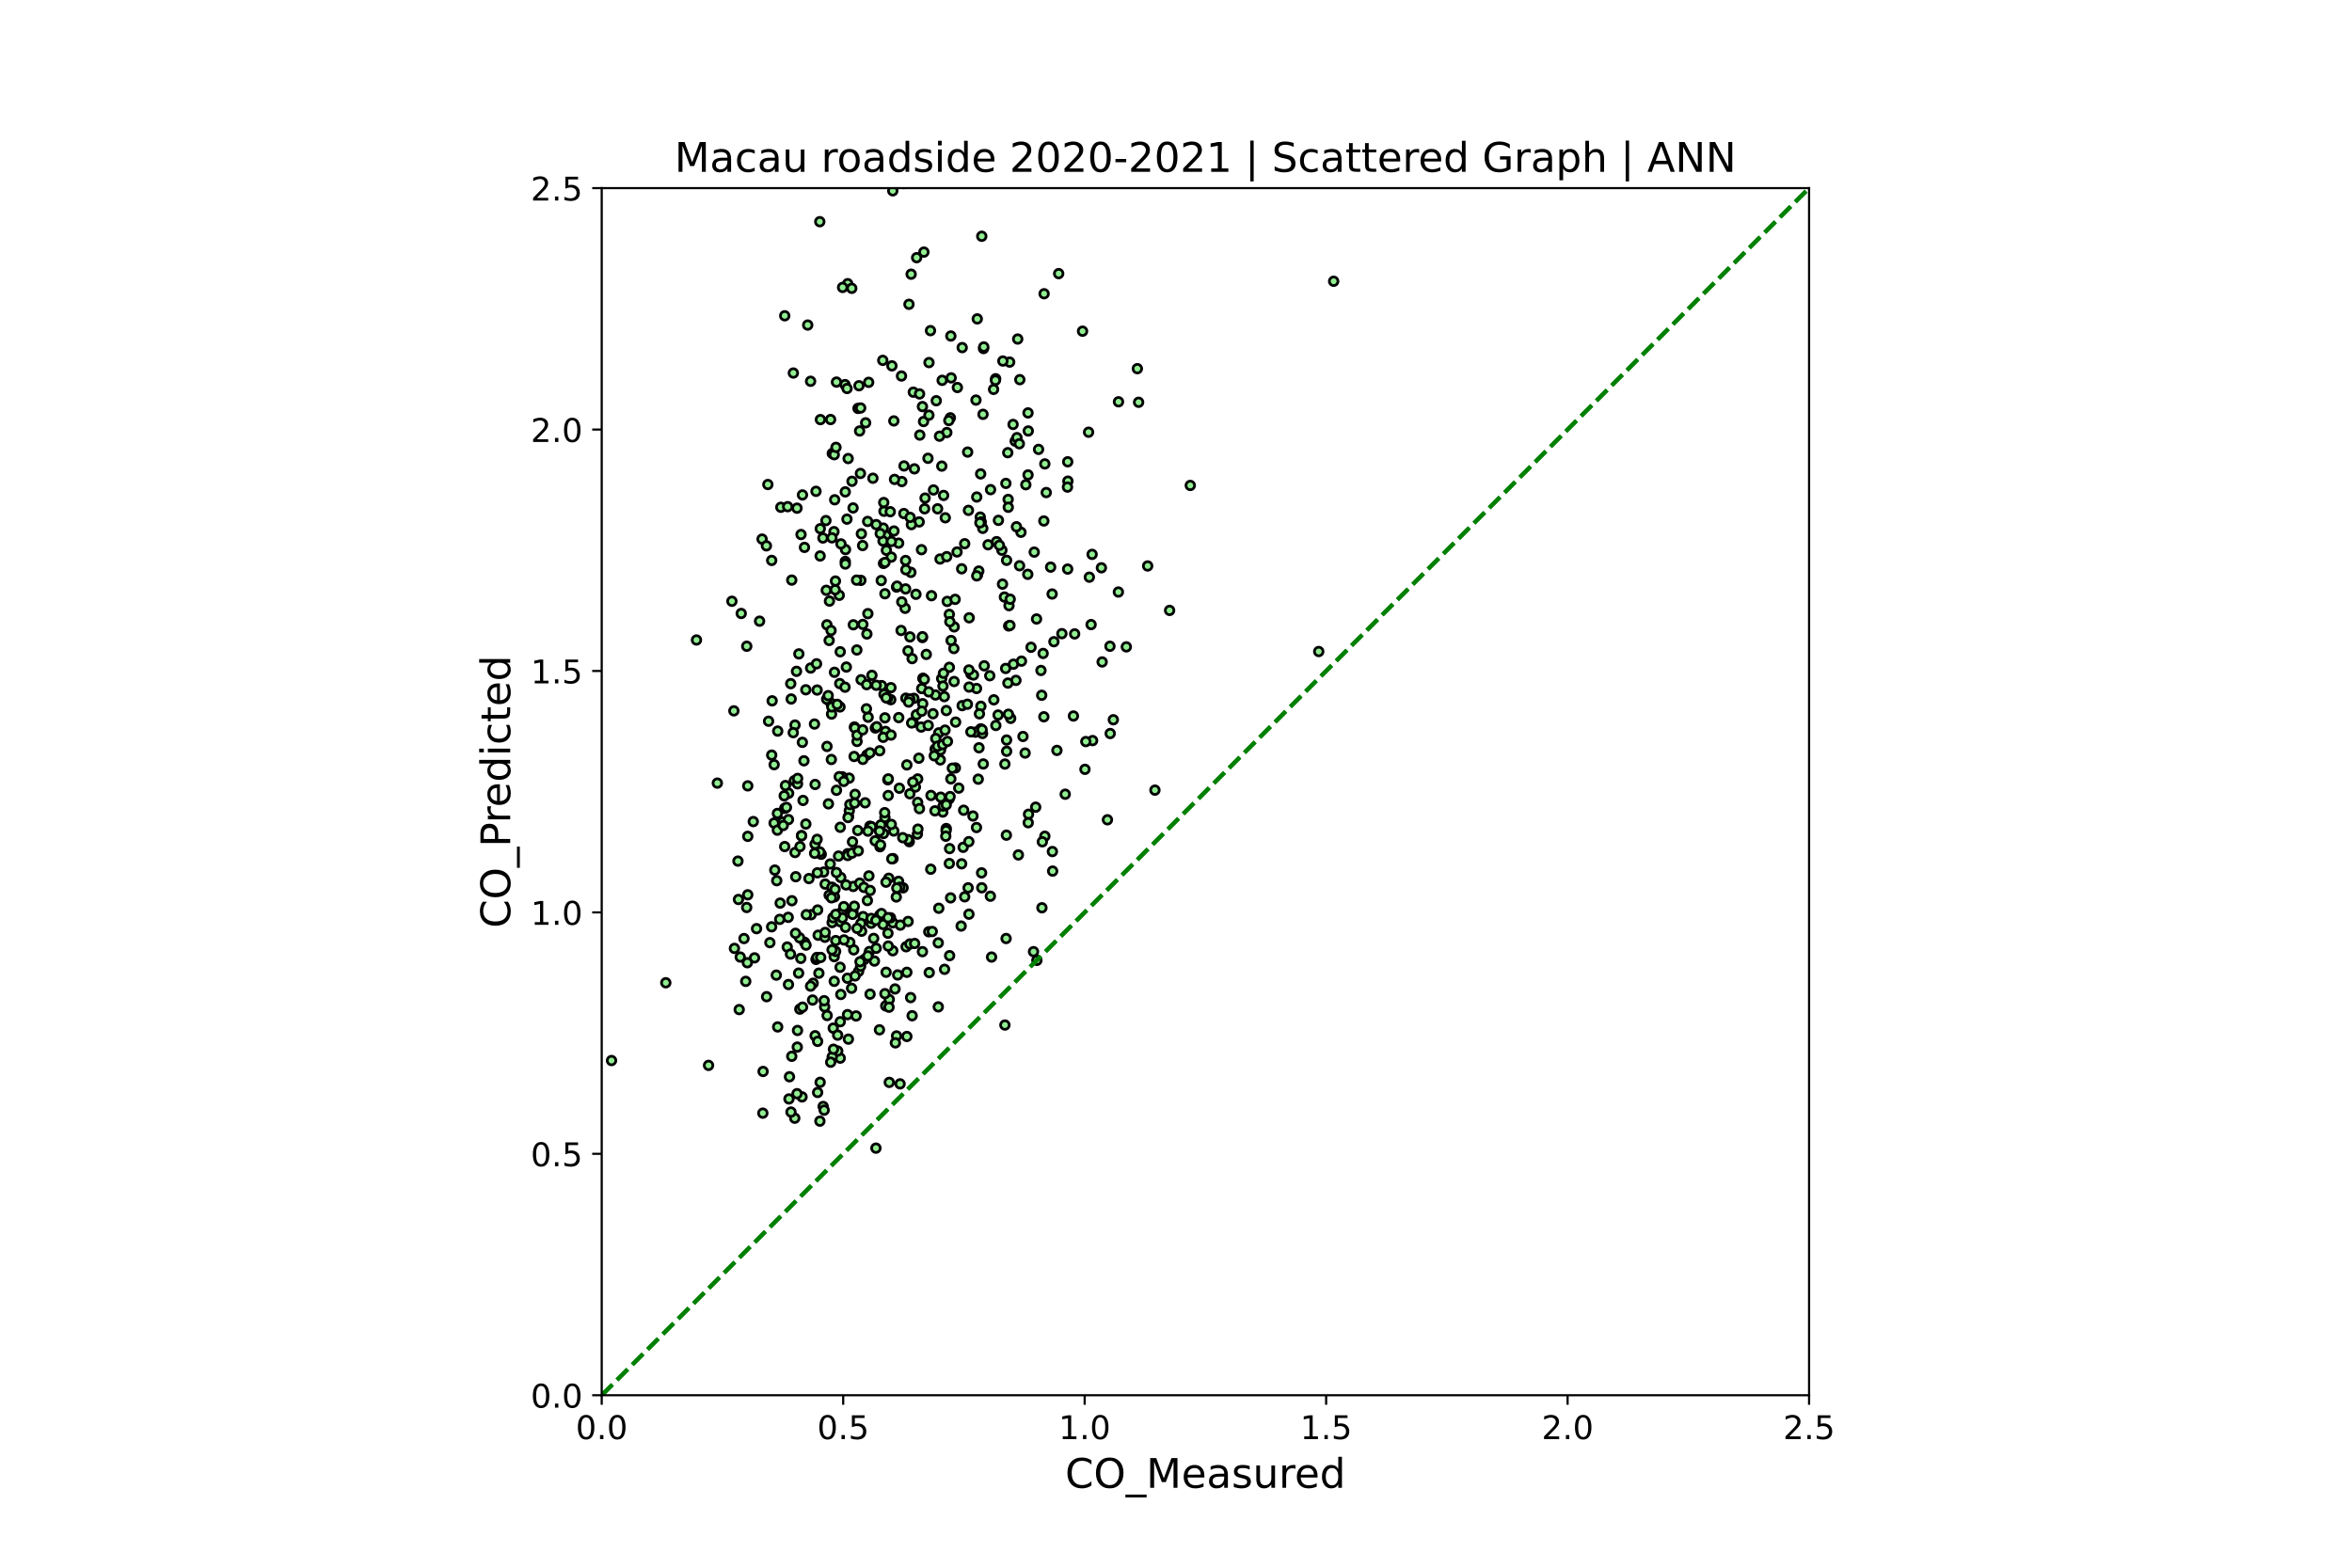 <?xml version="1.0" encoding="utf-8" standalone="no"?>
<!DOCTYPE svg PUBLIC "-//W3C//DTD SVG 1.1//EN"
  "http://www.w3.org/Graphics/SVG/1.1/DTD/svg11.dtd">
<!-- Created with matplotlib (https://matplotlib.org/) -->
<svg height="576pt" version="1.1" viewBox="0 0 864 576" width="864pt" xmlns="http://www.w3.org/2000/svg" xmlns:xlink="http://www.w3.org/1999/xlink">
 <defs>
  <style type="text/css">*{stroke-linecap:butt;stroke-linejoin:round;}</style>
 </defs>
 <g id="figure_1">
  <g id="patch_1">
   <path d="M 0 576 
L 864 576 
L 864 0 
L 0 0 
z
" style="fill:#ffffff;"/>
  </g>
  <g id="axes_1">
   <g id="patch_2">
    <path d="M 221.04 512.64 
L 664.56 512.64 
L 664.56 69.12 
L 221.04 69.12 
z
" style="fill:#ffffff;"/>
   </g>
   <g id="PathCollection_1">
    <defs>
     <path d="M 0 1.581 
C 0.419 1.581 0.822 1.415 1.118 1.118 
C 1.415 0.822 1.581 0.419 1.581 0 
C 1.581 -0.419 1.415 -0.822 1.118 -1.118 
C 0.822 -1.415 0.419 -1.581 0 -1.581 
C -0.419 -1.581 -0.822 -1.415 -1.118 -1.118 
C -1.415 -0.822 -1.581 -0.419 -1.581 0 
C -1.581 0.419 -1.415 0.822 -1.118 1.118 
C -0.822 1.415 -0.419 1.581 0 1.581 
z
" id="m52887ebfcf" style="stroke:#000000;"/>
    </defs>
    <g clip-path="url(#p7c9b3225be)">
     <use style="fill:#90ee90;stroke:#000000;" x="374.626" xlink:href="#m52887ebfcf" y="139.491"/>
     <use style="fill:#90ee90;stroke:#000000;" x="335.501" xlink:href="#m52887ebfcf" y="144.092"/>
     <use style="fill:#90ee90;stroke:#000000;" x="305.472" xlink:href="#m52887ebfcf" y="262.361"/>
     <use style="fill:#90ee90;stroke:#000000;" x="294.433" xlink:href="#m52887ebfcf" y="307.039"/>
     <use style="fill:#90ee90;stroke:#000000;" x="284.364" xlink:href="#m52887ebfcf" y="302.406"/>
     <use style="fill:#90ee90;stroke:#000000;" x="290.844" xlink:href="#m52887ebfcf" y="213.141"/>
     <use style="fill:#90ee90;stroke:#000000;" x="305.207" xlink:href="#m52887ebfcf" y="258.351"/>
     <use style="fill:#90ee90;stroke:#000000;" x="332.763" xlink:href="#m52887ebfcf" y="256.53"/>
     <use style="fill:#90ee90;stroke:#000000;" x="368.044" xlink:href="#m52887ebfcf" y="202.165"/>
     <use style="fill:#90ee90;stroke:#000000;" x="343.935" xlink:href="#m52887ebfcf" y="147.239"/>
     <use style="fill:#90ee90;stroke:#000000;" x="345.922" xlink:href="#m52887ebfcf" y="249.333"/>
     <use style="fill:#90ee90;stroke:#000000;" x="398.56" xlink:href="#m52887ebfcf" y="282.665"/>
     <use style="fill:#90ee90;stroke:#000000;" x="392.289" xlink:href="#m52887ebfcf" y="176.78"/>
     <use style="fill:#90ee90;stroke:#000000;" x="348.66" xlink:href="#m52887ebfcf" y="293.52"/>
     <use style="fill:#90ee90;stroke:#000000;" x="343.538" xlink:href="#m52887ebfcf" y="275.213"/>
     <use style="fill:#90ee90;stroke:#000000;" x="358.728" xlink:href="#m52887ebfcf" y="252.972"/>
     <use style="fill:#90ee90;stroke:#000000;" x="429.648" xlink:href="#m52887ebfcf" y="224.277"/>
     <use style="fill:#90ee90;stroke:#000000;" x="408.981" xlink:href="#m52887ebfcf" y="264.447"/>
     <use style="fill:#90ee90;stroke:#000000;" x="413.751" xlink:href="#m52887ebfcf" y="237.673"/>
     <use style="fill:#90ee90;stroke:#000000;" x="388.901" xlink:href="#m52887ebfcf" y="100.535"/>
     <use style="fill:#90ee90;stroke:#000000;" x="387.147" xlink:href="#m52887ebfcf" y="235.776"/>
     <use style="fill:#90ee90;stroke:#000000;" x="358.524" xlink:href="#m52887ebfcf" y="146.996"/>
     <use style="fill:#90ee90;stroke:#000000;" x="323.568" xlink:href="#m52887ebfcf" y="303.081"/>
     <use style="fill:#90ee90;stroke:#000000;" x="325.284" xlink:href="#m52887ebfcf" y="268.74"/>
     <use style="fill:#90ee90;stroke:#000000;" x="337.656" xlink:href="#m52887ebfcf" y="191.76"/>
     <use style="fill:#90ee90;stroke:#000000;" x="376.834" xlink:href="#m52887ebfcf" y="178.094"/>
     <use style="fill:#90ee90;stroke:#000000;" x="345.32" xlink:href="#m52887ebfcf" y="205.393"/>
     <use style="fill:#90ee90;stroke:#000000;" x="325.079" xlink:href="#m52887ebfcf" y="300.351"/>
     <use style="fill:#90ee90;stroke:#000000;" x="334.02" xlink:href="#m52887ebfcf" y="309.243"/>
     <use style="fill:#90ee90;stroke:#000000;" x="311.655" xlink:href="#m52887ebfcf" y="381.801"/>
     <use style="fill:#90ee90;stroke:#000000;" x="314.481" xlink:href="#m52887ebfcf" y="373.288"/>
     <use style="fill:#90ee90;stroke:#000000;" x="316.512" xlink:href="#m52887ebfcf" y="342.141"/>
     <use style="fill:#90ee90;stroke:#000000;" x="327.287" xlink:href="#m52887ebfcf" y="252.66"/>
     <use style="fill:#90ee90;stroke:#000000;" x="325.079" xlink:href="#m52887ebfcf" y="218.152"/>
     <use style="fill:#90ee90;stroke:#000000;" x="361.29" xlink:href="#m52887ebfcf" y="128.058"/>
     <use style="fill:#90ee90;stroke:#000000;" x="355.46" xlink:href="#m52887ebfcf" y="166.103"/>
     <use style="fill:#90ee90;stroke:#000000;" x="325.609" xlink:href="#m52887ebfcf" y="202.184"/>
     <use style="fill:#90ee90;stroke:#000000;" x="338.503" xlink:href="#m52887ebfcf" y="201.963"/>
     <use style="fill:#90ee90;stroke:#000000;" x="338.857" xlink:href="#m52887ebfcf" y="234.25"/>
     <use style="fill:#90ee90;stroke:#000000;" x="343.626" xlink:href="#m52887ebfcf" y="255.347"/>
     <use style="fill:#90ee90;stroke:#000000;" x="347.953" xlink:href="#m52887ebfcf" y="220.97"/>
     <use style="fill:#90ee90;stroke:#000000;" x="349.106" xlink:href="#m52887ebfcf" y="153.514"/>
     <use style="fill:#90ee90;stroke:#000000;" x="341.257" xlink:href="#m52887ebfcf" y="133.221"/>
     <use style="fill:#90ee90;stroke:#000000;" x="335.218" xlink:href="#m52887ebfcf" y="-1"/>
     <use style="fill:#90ee90;stroke:#000000;" x="334.226" xlink:href="#m52887ebfcf" y="-1"/>
     <use style="fill:#90ee90;stroke:#000000;" x="332.086" xlink:href="#m52887ebfcf" y="171.194"/>
     <use style="fill:#90ee90;stroke:#000000;" x="330.113" xlink:href="#m52887ebfcf" y="199.562"/>
     <use style="fill:#90ee90;stroke:#000000;" x="370.651" xlink:href="#m52887ebfcf" y="222.525"/>
     <use style="fill:#90ee90;stroke:#000000;" x="319.559" xlink:href="#m52887ebfcf" y="303.566"/>
     <use style="fill:#90ee90;stroke:#000000;" x="293.373" xlink:href="#m52887ebfcf" y="357.548"/>
     <use style="fill:#90ee90;stroke:#000000;" x="301.145" xlink:href="#m52887ebfcf" y="81.454"/>
     <use style="fill:#90ee90;stroke:#000000;" x="305.561" xlink:href="#m52887ebfcf" y="259.722"/>
     <use style="fill:#90ee90;stroke:#000000;" x="304.324" xlink:href="#m52887ebfcf" y="295.35"/>
     <use style="fill:#90ee90;stroke:#000000;" x="335.412" xlink:href="#m52887ebfcf" y="265.422"/>
     <use style="fill:#90ee90;stroke:#000000;" x="338.592" xlink:href="#m52887ebfcf" y="252.992"/>
     <use style="fill:#90ee90;stroke:#000000;" x="312.979" xlink:href="#m52887ebfcf" y="176.837"/>
     <use style="fill:#90ee90;stroke:#000000;" x="296.014" xlink:href="#m52887ebfcf" y="253.439"/>
     <use style="fill:#90ee90;stroke:#000000;" x="291.783" xlink:href="#m52887ebfcf" y="286.859"/>
     <use style="fill:#90ee90;stroke:#000000;" x="292.048" xlink:href="#m52887ebfcf" y="266.401"/>
     <use style="fill:#90ee90;stroke:#000000;" x="297.789" xlink:href="#m52887ebfcf" y="245.45"/>
     <use style="fill:#90ee90;stroke:#000000;" x="297.17" xlink:href="#m52887ebfcf" y="322.805"/>
     <use style="fill:#90ee90;stroke:#000000;" x="301.675" xlink:href="#m52887ebfcf" y="313.879"/>
     <use style="fill:#90ee90;stroke:#000000;" x="316.247" xlink:href="#m52887ebfcf" y="213.239"/>
     <use style="fill:#90ee90;stroke:#000000;" x="315.187" xlink:href="#m52887ebfcf" y="150.051"/>
     <use style="fill:#90ee90;stroke:#000000;" x="325.521" xlink:href="#m52887ebfcf" y="196.81"/>
     <use style="fill:#90ee90;stroke:#000000;" x="347.247" xlink:href="#m52887ebfcf" y="190.247"/>
     <use style="fill:#90ee90;stroke:#000000;" x="311.125" xlink:href="#m52887ebfcf" y="190.738"/>
     <use style="fill:#90ee90;stroke:#000000;" x="310.506" xlink:href="#m52887ebfcf" y="206.291"/>
     <use style="fill:#90ee90;stroke:#000000;" x="308.475" xlink:href="#m52887ebfcf" y="251.155"/>
     <use style="fill:#90ee90;stroke:#000000;" x="303.529" xlink:href="#m52887ebfcf" y="216.887"/>
     <use style="fill:#90ee90;stroke:#000000;" x="359.073" xlink:href="#m52887ebfcf" y="211.262"/>
     <use style="fill:#90ee90;stroke:#000000;" x="339.652" xlink:href="#m52887ebfcf" y="186.934"/>
     <use style="fill:#90ee90;stroke:#000000;" x="327.64" xlink:href="#m52887ebfcf" y="134.418"/>
     <use style="fill:#90ee90;stroke:#000000;" x="324.461" xlink:href="#m52887ebfcf" y="194.025"/>
     <use style="fill:#90ee90;stroke:#000000;" x="345.569" xlink:href="#m52887ebfcf" y="292.902"/>
     <use style="fill:#90ee90;stroke:#000000;" x="337.532" xlink:href="#m52887ebfcf" y="278.582"/>
     <use style="fill:#90ee90;stroke:#000000;" x="308.299" xlink:href="#m52887ebfcf" y="218.729"/>
     <use style="fill:#90ee90;stroke:#000000;" x="305.119" xlink:href="#m52887ebfcf" y="154.141"/>
     <use style="fill:#90ee90;stroke:#000000;" x="316.159" xlink:href="#m52887ebfcf" y="149.901"/>
     <use style="fill:#90ee90;stroke:#000000;" x="324.726" xlink:href="#m52887ebfcf" y="187.845"/>
     <use style="fill:#90ee90;stroke:#000000;" x="346.01" xlink:href="#m52887ebfcf" y="16.868"/>
     <use style="fill:#90ee90;stroke:#000000;" x="322.694" xlink:href="#m52887ebfcf" y="29.13"/>
     <use style="fill:#90ee90;stroke:#000000;" x="314.834" xlink:href="#m52887ebfcf" y="272.421"/>
     <use style="fill:#90ee90;stroke:#000000;" x="311.39" xlink:href="#m52887ebfcf" y="313.664"/>
     <use style="fill:#90ee90;stroke:#000000;" x="310.902" xlink:href="#m52887ebfcf" y="245.088"/>
     <use style="fill:#90ee90;stroke:#000000;" x="304.694" xlink:href="#m52887ebfcf" y="220.853"/>
     <use style="fill:#90ee90;stroke:#000000;" x="311.39" xlink:href="#m52887ebfcf" y="104.229"/>
     <use style="fill:#90ee90;stroke:#000000;" x="306.797" xlink:href="#m52887ebfcf" y="216.693"/>
     <use style="fill:#90ee90;stroke:#000000;" x="337.885" xlink:href="#m52887ebfcf" y="159.852"/>
     <use style="fill:#90ee90;stroke:#000000;" x="318.808" xlink:href="#m52887ebfcf" y="225.467"/>
     <use style="fill:#90ee90;stroke:#000000;" x="358.993" xlink:href="#m52887ebfcf" y="117.167"/>
     <use style="fill:#90ee90;stroke:#000000;" x="383.546" xlink:href="#m52887ebfcf" y="107.93"/>
     <use style="fill:#90ee90;stroke:#000000;" x="372.153" xlink:href="#m52887ebfcf" y="155.948"/>
     <use style="fill:#90ee90;stroke:#000000;" x="346.099" xlink:href="#m52887ebfcf" y="139.742"/>
     <use style="fill:#90ee90;stroke:#000000;" x="336.472" xlink:href="#m52887ebfcf" y="218.35"/>
     <use style="fill:#90ee90;stroke:#000000;" x="346.629" xlink:href="#m52887ebfcf" y="182.031"/>
     <use style="fill:#90ee90;stroke:#000000;" x="337.797" xlink:href="#m52887ebfcf" y="144.743"/>
     <use style="fill:#90ee90;stroke:#000000;" x="324.284" xlink:href="#m52887ebfcf" y="132.404"/>
     <use style="fill:#90ee90;stroke:#000000;" x="336.729" xlink:href="#m52887ebfcf" y="94.673"/>
     <use style="fill:#90ee90;stroke:#000000;" x="309.535" xlink:href="#m52887ebfcf" y="105.608"/>
     <use style="fill:#90ee90;stroke:#000000;" x="284.629" xlink:href="#m52887ebfcf" y="319.684"/>
     <use style="fill:#90ee90;stroke:#000000;" x="292.313" xlink:href="#m52887ebfcf" y="322.123"/>
     <use style="fill:#90ee90;stroke:#000000;" x="308.652" xlink:href="#m52887ebfcf" y="239.469"/>
     <use style="fill:#90ee90;stroke:#000000;" x="324.991" xlink:href="#m52887ebfcf" y="298.589"/>
     <use style="fill:#90ee90;stroke:#000000;" x="285.336" xlink:href="#m52887ebfcf" y="323.581"/>
     <use style="fill:#90ee90;stroke:#000000;" x="299.202" xlink:href="#m52887ebfcf" y="266.027"/>
     <use style="fill:#90ee90;stroke:#000000;" x="313.421" xlink:href="#m52887ebfcf" y="325.705"/>
     <use style="fill:#90ee90;stroke:#000000;" x="303.794" xlink:href="#m52887ebfcf" y="274.254"/>
     <use style="fill:#90ee90;stroke:#000000;" x="302.558" xlink:href="#m52887ebfcf" y="320.414"/>
     <use style="fill:#90ee90;stroke:#000000;" x="304.589" xlink:href="#m52887ebfcf" y="235.32"/>
     <use style="fill:#90ee90;stroke:#000000;" x="308.034" xlink:href="#m52887ebfcf" y="314.541"/>
     <use style="fill:#90ee90;stroke:#000000;" x="304.589" xlink:href="#m52887ebfcf" y="328.897"/>
     <use style="fill:#90ee90;stroke:#000000;" x="305.393" xlink:href="#m52887ebfcf" y="279.049"/>
     <use style="fill:#90ee90;stroke:#000000;" x="324.372" xlink:href="#m52887ebfcf" y="198.792"/>
     <use style="fill:#90ee90;stroke:#000000;" x="359.557" xlink:href="#m52887ebfcf" y="209.816"/>
     <use style="fill:#90ee90;stroke:#000000;" x="344.421" xlink:href="#m52887ebfcf" y="186.943"/>
     <use style="fill:#90ee90;stroke:#000000;" x="339.828" xlink:href="#m52887ebfcf" y="183.004"/>
     <use style="fill:#90ee90;stroke:#000000;" x="368.973" xlink:href="#m52887ebfcf" y="219.369"/>
     <use style="fill:#90ee90;stroke:#000000;" x="347.6" xlink:href="#m52887ebfcf" y="304.421"/>
     <use style="fill:#90ee90;stroke:#000000;" x="308.652" xlink:href="#m52887ebfcf" y="388.782"/>
     <use style="fill:#90ee90;stroke:#000000;" x="306.444" xlink:href="#m52887ebfcf" y="351.497"/>
     <use style="fill:#90ee90;stroke:#000000;" x="309.358" xlink:href="#m52887ebfcf" y="334.972"/>
     <use style="fill:#90ee90;stroke:#000000;" x="308.563" xlink:href="#m52887ebfcf" y="259.744"/>
     <use style="fill:#90ee90;stroke:#000000;" x="309.977" xlink:href="#m52887ebfcf" y="333.109"/>
     <use style="fill:#90ee90;stroke:#000000;" x="315.806" xlink:href="#m52887ebfcf" y="324.478"/>
     <use style="fill:#90ee90;stroke:#000000;" x="311.39" xlink:href="#m52887ebfcf" y="314.326"/>
     <use style="fill:#90ee90;stroke:#000000;" x="308.652" xlink:href="#m52887ebfcf" y="338.634"/>
     <use style="fill:#90ee90;stroke:#000000;" x="313.156" xlink:href="#m52887ebfcf" y="309.303"/>
     <use style="fill:#90ee90;stroke:#000000;" x="311.942" xlink:href="#m52887ebfcf" y="285.906"/>
     <use style="fill:#90ee90;stroke:#000000;" x="310.418" xlink:href="#m52887ebfcf" y="252.486"/>
     <use style="fill:#90ee90;stroke:#000000;" x="313.863" xlink:href="#m52887ebfcf" y="267.115"/>
     <use style="fill:#90ee90;stroke:#000000;" x="323.843" xlink:href="#m52887ebfcf" y="251.907"/>
     <use style="fill:#90ee90;stroke:#000000;" x="313.333" xlink:href="#m52887ebfcf" y="335.147"/>
     <use style="fill:#90ee90;stroke:#000000;" x="328.347" xlink:href="#m52887ebfcf" y="154.656"/>
     <use style="fill:#90ee90;stroke:#000000;" x="332.498" xlink:href="#m52887ebfcf" y="223.506"/>
     <use style="fill:#90ee90;stroke:#000000;" x="306.532" xlink:href="#m52887ebfcf" y="329.51"/>
     <use style="fill:#90ee90;stroke:#000000;" x="294.786" xlink:href="#m52887ebfcf" y="181.846"/>
     <use style="fill:#90ee90;stroke:#000000;" x="279.948" xlink:href="#m52887ebfcf" y="198.069"/>
     <use style="fill:#90ee90;stroke:#000000;" x="281.538" xlink:href="#m52887ebfcf" y="200.553"/>
     <use style="fill:#90ee90;stroke:#000000;" x="291.43" xlink:href="#m52887ebfcf" y="137.057"/>
     <use style="fill:#90ee90;stroke:#000000;" x="294.256" xlink:href="#m52887ebfcf" y="196.392"/>
     <use style="fill:#90ee90;stroke:#000000;" x="295.522" xlink:href="#m52887ebfcf" y="201.12"/>
     <use style="fill:#90ee90;stroke:#000000;" x="293.461" xlink:href="#m52887ebfcf" y="240.252"/>
     <use style="fill:#90ee90;stroke:#000000;" x="312.891" xlink:href="#m52887ebfcf" y="105.932"/>
     <use style="fill:#90ee90;stroke:#000000;" x="306.62" xlink:href="#m52887ebfcf" y="183.628"/>
     <use style="fill:#90ee90;stroke:#000000;" x="301.321" xlink:href="#m52887ebfcf" y="194.257"/>
     <use style="fill:#90ee90;stroke:#000000;" x="305.737" xlink:href="#m52887ebfcf" y="166.611"/>
     <use style="fill:#90ee90;stroke:#000000;" x="285.689" xlink:href="#m52887ebfcf" y="268.62"/>
     <use style="fill:#90ee90;stroke:#000000;" x="310.595" xlink:href="#m52887ebfcf" y="201.927"/>
     <use style="fill:#90ee90;stroke:#000000;" x="311.566" xlink:href="#m52887ebfcf" y="168.484"/>
     <use style="fill:#90ee90;stroke:#000000;" x="290.635" xlink:href="#m52887ebfcf" y="256.82"/>
     <use style="fill:#90ee90;stroke:#000000;" x="283.481" xlink:href="#m52887ebfcf" y="205.912"/>
     <use style="fill:#90ee90;stroke:#000000;" x="283.481" xlink:href="#m52887ebfcf" y="277.445"/>
     <use style="fill:#90ee90;stroke:#000000;" x="282.333" xlink:href="#m52887ebfcf" y="264.987"/>
     <use style="fill:#90ee90;stroke:#000000;" x="286.837" xlink:href="#m52887ebfcf" y="186.385"/>
     <use style="fill:#90ee90;stroke:#000000;" x="287.493" xlink:href="#m52887ebfcf" y="302.028"/>
     <use style="fill:#90ee90;stroke:#000000;" x="295.553" xlink:href="#m52887ebfcf" y="346.211"/>
     <use style="fill:#90ee90;stroke:#000000;" x="307.279" xlink:href="#m52887ebfcf" y="290.368"/>
     <use style="fill:#90ee90;stroke:#000000;" x="310.418" xlink:href="#m52887ebfcf" y="141.317"/>
     <use style="fill:#90ee90;stroke:#000000;" x="306.457" xlink:href="#m52887ebfcf" y="167.069"/>
     <use style="fill:#90ee90;stroke:#000000;" x="288.267" xlink:href="#m52887ebfcf" y="116.024"/>
     <use style="fill:#90ee90;stroke:#000000;" x="289.343" xlink:href="#m52887ebfcf" y="186.158"/>
     <use style="fill:#90ee90;stroke:#000000;" x="299.754" xlink:href="#m52887ebfcf" y="352.507"/>
     <use style="fill:#90ee90;stroke:#000000;" x="302.939" xlink:href="#m52887ebfcf" y="369.958"/>
     <use style="fill:#90ee90;stroke:#000000;" x="302.755" xlink:href="#m52887ebfcf" y="367.672"/>
     <use style="fill:#90ee90;stroke:#000000;" x="310.603" xlink:href="#m52887ebfcf" y="340.708"/>
     <use style="fill:#90ee90;stroke:#000000;" x="303.678" xlink:href="#m52887ebfcf" y="256.877"/>
     <use style="fill:#90ee90;stroke:#000000;" x="300.816" xlink:href="#m52887ebfcf" y="357.569"/>
     <use style="fill:#90ee90;stroke:#000000;" x="303.124" xlink:href="#m52887ebfcf" y="324.841"/>
     <use style="fill:#90ee90;stroke:#000000;" x="305.678" xlink:href="#m52887ebfcf" y="338.962"/>
     <use style="fill:#90ee90;stroke:#000000;" x="305.986" xlink:href="#m52887ebfcf" y="337.169"/>
     <use style="fill:#90ee90;stroke:#000000;" x="306.452" xlink:href="#m52887ebfcf" y="360.553"/>
     <use style="fill:#90ee90;stroke:#000000;" x="307.002" xlink:href="#m52887ebfcf" y="345.591"/>
     <use style="fill:#90ee90;stroke:#000000;" x="305.432" xlink:href="#m52887ebfcf" y="329.877"/>
     <use style="fill:#90ee90;stroke:#000000;" x="311.289" xlink:href="#m52887ebfcf" y="359.422"/>
     <use style="fill:#90ee90;stroke:#000000;" x="309.456" xlink:href="#m52887ebfcf" y="337.239"/>
     <use style="fill:#90ee90;stroke:#000000;" x="300.169" xlink:href="#m52887ebfcf" y="253.532"/>
     <use style="fill:#90ee90;stroke:#000000;" x="290.9" xlink:href="#m52887ebfcf" y="330.945"/>
     <use style="fill:#90ee90;stroke:#000000;" x="292.048" xlink:href="#m52887ebfcf" y="313.231"/>
     <use style="fill:#90ee90;stroke:#000000;" x="293.814" xlink:href="#m52887ebfcf" y="370.772"/>
     <use style="fill:#90ee90;stroke:#000000;" x="298.495" xlink:href="#m52887ebfcf" y="367.437"/>
     <use style="fill:#90ee90;stroke:#000000;" x="300.085" xlink:href="#m52887ebfcf" y="351.788"/>
     <use style="fill:#90ee90;stroke:#000000;" x="299.415" xlink:href="#m52887ebfcf" y="310.169"/>
     <use style="fill:#90ee90;stroke:#000000;" x="294.748" xlink:href="#m52887ebfcf" y="272.752"/>
     <use style="fill:#90ee90;stroke:#000000;" x="274.296" xlink:href="#m52887ebfcf" y="333.428"/>
     <use style="fill:#90ee90;stroke:#000000;" x="269.589" xlink:href="#m52887ebfcf" y="261.182"/>
     <use style="fill:#90ee90;stroke:#000000;" x="244.585" xlink:href="#m52887ebfcf" y="361.085"/>
     <use style="fill:#90ee90;stroke:#000000;" x="224.641" xlink:href="#m52887ebfcf" y="389.663"/>
     <use style="fill:#90ee90;stroke:#000000;" x="260.281" xlink:href="#m52887ebfcf" y="391.442"/>
     <use style="fill:#90ee90;stroke:#000000;" x="271.925" xlink:href="#m52887ebfcf" y="351.638"/>
     <use style="fill:#90ee90;stroke:#000000;" x="263.513" xlink:href="#m52887ebfcf" y="287.732"/>
     <use style="fill:#90ee90;stroke:#000000;" x="274.685" xlink:href="#m52887ebfcf" y="288.744"/>
     <use style="fill:#90ee90;stroke:#000000;" x="274.685" xlink:href="#m52887ebfcf" y="307.291"/>
     <use style="fill:#90ee90;stroke:#000000;" x="273.3" xlink:href="#m52887ebfcf" y="344.844"/>
     <use style="fill:#90ee90;stroke:#000000;" x="271.269" xlink:href="#m52887ebfcf" y="330.485"/>
     <use style="fill:#90ee90;stroke:#000000;" x="273.947" xlink:href="#m52887ebfcf" y="360.572"/>
     <use style="fill:#90ee90;stroke:#000000;" x="277.178" xlink:href="#m52887ebfcf" y="351.938"/>
     <use style="fill:#90ee90;stroke:#000000;" x="274.685" xlink:href="#m52887ebfcf" y="328.766"/>
     <use style="fill:#90ee90;stroke:#000000;" x="271.546" xlink:href="#m52887ebfcf" y="370.941"/>
     <use style="fill:#90ee90;stroke:#000000;" x="274.531" xlink:href="#m52887ebfcf" y="353.733"/>
     <use style="fill:#90ee90;stroke:#000000;" x="277.917" xlink:href="#m52887ebfcf" y="341.205"/>
     <use style="fill:#90ee90;stroke:#000000;" x="283.457" xlink:href="#m52887ebfcf" y="340.529"/>
     <use style="fill:#90ee90;stroke:#000000;" x="289.699" xlink:href="#m52887ebfcf" y="291.459"/>
     <use style="fill:#90ee90;stroke:#000000;" x="296.092" xlink:href="#m52887ebfcf" y="347.254"/>
     <use style="fill:#90ee90;stroke:#000000;" x="301.176" xlink:href="#m52887ebfcf" y="313.037"/>
     <use style="fill:#90ee90;stroke:#000000;" x="305.617" xlink:href="#m52887ebfcf" y="325.97"/>
     <use style="fill:#90ee90;stroke:#000000;" x="313.198" xlink:href="#m52887ebfcf" y="335.941"/>
     <use style="fill:#90ee90;stroke:#000000;" x="320.944" xlink:href="#m52887ebfcf" y="344.791"/>
     <use style="fill:#90ee90;stroke:#000000;" x="327.961" xlink:href="#m52887ebfcf" y="339.045"/>
     <use style="fill:#90ee90;stroke:#000000;" x="330.085" xlink:href="#m52887ebfcf" y="323.82"/>
     <use style="fill:#90ee90;stroke:#000000;" x="332.855" xlink:href="#m52887ebfcf" y="347.856"/>
     <use style="fill:#90ee90;stroke:#000000;" x="341.178" xlink:href="#m52887ebfcf" y="342.355"/>
     <use style="fill:#90ee90;stroke:#000000;" x="321.221" xlink:href="#m52887ebfcf" y="353.119"/>
     <use style="fill:#90ee90;stroke:#000000;" x="302.293" xlink:href="#m52887ebfcf" y="197.673"/>
     <use style="fill:#90ee90;stroke:#000000;" x="299.754" xlink:href="#m52887ebfcf" y="180.518"/>
     <use style="fill:#90ee90;stroke:#000000;" x="307.279" xlink:href="#m52887ebfcf" y="140.39"/>
     <use style="fill:#90ee90;stroke:#000000;" x="316.42" xlink:href="#m52887ebfcf" y="196.128"/>
     <use style="fill:#90ee90;stroke:#000000;" x="321.542" xlink:href="#m52887ebfcf" y="267.475"/>
     <use style="fill:#90ee90;stroke:#000000;" x="327.961" xlink:href="#m52887ebfcf" y="70.11"/>
     <use style="fill:#90ee90;stroke:#000000;" x="333.594" xlink:href="#m52887ebfcf" y="308.49"/>
     <use style="fill:#90ee90;stroke:#000000;" x="337.102" xlink:href="#m52887ebfcf" y="294.816"/>
     <use style="fill:#90ee90;stroke:#000000;" x="342.458" xlink:href="#m52887ebfcf" y="342.252"/>
     <use style="fill:#90ee90;stroke:#000000;" x="346.336" xlink:href="#m52887ebfcf" y="298.358"/>
     <use style="fill:#90ee90;stroke:#000000;" x="353.815" xlink:href="#m52887ebfcf" y="311.32"/>
     <use style="fill:#90ee90;stroke:#000000;" x="361.017" xlink:href="#m52887ebfcf" y="194.128"/>
     <use style="fill:#90ee90;stroke:#000000;" x="370.896" xlink:href="#m52887ebfcf" y="133.037"/>
     <use style="fill:#90ee90;stroke:#000000;" x="377.544" xlink:href="#m52887ebfcf" y="211.016"/>
     <use style="fill:#90ee90;stroke:#000000;" x="383.823" xlink:href="#m52887ebfcf" y="307.252"/>
     <use style="fill:#90ee90;stroke:#000000;" x="386.593" xlink:href="#m52887ebfcf" y="312.875"/>
     <use style="fill:#90ee90;stroke:#000000;" x="391.302" xlink:href="#m52887ebfcf" y="291.806"/>
     <use style="fill:#90ee90;stroke:#000000;" x="377.636" xlink:href="#m52887ebfcf" y="151.712"/>
     <use style="fill:#90ee90;stroke:#000000;" x="365.747" xlink:href="#m52887ebfcf" y="139.163"/>
     <use style="fill:#90ee90;stroke:#000000;" x="350.768" xlink:href="#m52887ebfcf" y="65.405"/>
     <use style="fill:#90ee90;stroke:#000000;" x="357.416" xlink:href="#m52887ebfcf" y="299.818"/>
     <use style="fill:#90ee90;stroke:#000000;" x="358.708" xlink:href="#m52887ebfcf" y="304.052"/>
     <use style="fill:#90ee90;stroke:#000000;" x="349.013" xlink:href="#m52887ebfcf" y="292.681"/>
     <use style="fill:#90ee90;stroke:#000000;" x="348.736" xlink:href="#m52887ebfcf" y="317.275"/>
     <use style="fill:#90ee90;stroke:#000000;" x="360.647" xlink:href="#m52887ebfcf" y="326.188"/>
     <use style="fill:#90ee90;stroke:#000000;" x="354.369" xlink:href="#m52887ebfcf" y="329.51"/>
     <use style="fill:#90ee90;stroke:#000000;" x="338.857" xlink:href="#m52887ebfcf" y="349.658"/>
     <use style="fill:#90ee90;stroke:#000000;" x="360.647" xlink:href="#m52887ebfcf" y="86.807"/>
     <use style="fill:#90ee90;stroke:#000000;" x="373.204" xlink:href="#m52887ebfcf" y="249.981"/>
     <use style="fill:#90ee90;stroke:#000000;" x="377.821" xlink:href="#m52887ebfcf" y="299.172"/>
     <use style="fill:#90ee90;stroke:#000000;" x="382.899" xlink:href="#m52887ebfcf" y="309.291"/>
     <use style="fill:#90ee90;stroke:#000000;" x="370.527" xlink:href="#m52887ebfcf" y="229.985"/>
     <use style="fill:#90ee90;stroke:#000000;" x="437.249" xlink:href="#m52887ebfcf" y="178.362"/>
     <use style="fill:#90ee90;stroke:#000000;" x="400.812" xlink:href="#m52887ebfcf" y="229.486"/>
     <use style="fill:#90ee90;stroke:#000000;" x="404.598" xlink:href="#m52887ebfcf" y="208.62"/>
     <use style="fill:#90ee90;stroke:#000000;" x="406.814" xlink:href="#m52887ebfcf" y="301.206"/>
     <use style="fill:#90ee90;stroke:#000000;" x="375.051" xlink:href="#m52887ebfcf" y="195.567"/>
     <use style="fill:#90ee90;stroke:#000000;" x="361.386" xlink:href="#m52887ebfcf" y="127.479"/>
     <use style="fill:#90ee90;stroke:#000000;" x="351.691" xlink:href="#m52887ebfcf" y="142.383"/>
     <use style="fill:#90ee90;stroke:#000000;" x="329.342" xlink:href="#m52887ebfcf" y="215.705"/>
     <use style="fill:#90ee90;stroke:#000000;" x="327.223" xlink:href="#m52887ebfcf" y="257.077"/>
     <use style="fill:#90ee90;stroke:#000000;" x="348.736" xlink:href="#m52887ebfcf" y="245.19"/>
     <use style="fill:#90ee90;stroke:#000000;" x="359.355" xlink:href="#m52887ebfcf" y="286.281"/>
     <use style="fill:#90ee90;stroke:#000000;" x="359.632" xlink:href="#m52887ebfcf" y="274.746"/>
     <use style="fill:#90ee90;stroke:#000000;" x="349.4" xlink:href="#m52887ebfcf" y="138.839"/>
     <use style="fill:#90ee90;stroke:#000000;" x="349.198" xlink:href="#m52887ebfcf" y="329.902"/>
     <use style="fill:#90ee90;stroke:#000000;" x="356.677" xlink:href="#m52887ebfcf" y="247.659"/>
     <use style="fill:#90ee90;stroke:#000000;" x="342.919" xlink:href="#m52887ebfcf" y="180.023"/>
     <use style="fill:#90ee90;stroke:#000000;" x="322.052" xlink:href="#m52887ebfcf" y="267.016"/>
     <use style="fill:#90ee90;stroke:#000000;" x="326.484" xlink:href="#m52887ebfcf" y="322.686"/>
     <use style="fill:#90ee90;stroke:#000000;" x="335.071" xlink:href="#m52887ebfcf" y="241.985"/>
     <use style="fill:#90ee90;stroke:#000000;" x="350.952" xlink:href="#m52887ebfcf" y="282.155"/>
     <use style="fill:#90ee90;stroke:#000000;" x="353.999" xlink:href="#m52887ebfcf" y="297.697"/>
     <use style="fill:#90ee90;stroke:#000000;" x="392.133" xlink:href="#m52887ebfcf" y="178.967"/>
     <use style="fill:#90ee90;stroke:#000000;" x="404.875" xlink:href="#m52887ebfcf" y="243.214"/>
     <use style="fill:#90ee90;stroke:#000000;" x="378.744" xlink:href="#m52887ebfcf" y="237.825"/>
     <use style="fill:#90ee90;stroke:#000000;" x="371.265" xlink:href="#m52887ebfcf" y="263.943"/>
     <use style="fill:#90ee90;stroke:#000000;" x="368.403" xlink:href="#m52887ebfcf" y="132.651"/>
     <use style="fill:#90ee90;stroke:#000000;" x="339.263" xlink:href="#m52887ebfcf" y="154.883"/>
     <use style="fill:#90ee90;stroke:#000000;" x="324.453" xlink:href="#m52887ebfcf" y="270.903"/>
     <use style="fill:#90ee90;stroke:#000000;" x="307.094" xlink:href="#m52887ebfcf" y="164.364"/>
     <use style="fill:#90ee90;stroke:#000000;" x="312.957" xlink:href="#m52887ebfcf" y="313.477"/>
     <use style="fill:#90ee90;stroke:#000000;" x="317.343" xlink:href="#m52887ebfcf" y="326.044"/>
     <use style="fill:#90ee90;stroke:#000000;" x="324.545" xlink:href="#m52887ebfcf" y="306.253"/>
     <use style="fill:#90ee90;stroke:#000000;" x="331.285" xlink:href="#m52887ebfcf" y="176.932"/>
     <use style="fill:#90ee90;stroke:#000000;" x="372.927" xlink:href="#m52887ebfcf" y="162.084"/>
     <use style="fill:#90ee90;stroke:#000000;" x="361.109" xlink:href="#m52887ebfcf" y="152.23"/>
     <use style="fill:#90ee90;stroke:#000000;" x="365.079" xlink:href="#m52887ebfcf" y="257.129"/>
     <use style="fill:#90ee90;stroke:#000000;" x="372.281" xlink:href="#m52887ebfcf" y="244.044"/>
     <use style="fill:#90ee90;stroke:#000000;" x="366.649" xlink:href="#m52887ebfcf" y="262.716"/>
     <use style="fill:#90ee90;stroke:#000000;" x="360.278" xlink:href="#m52887ebfcf" y="267.801"/>
     <use style="fill:#90ee90;stroke:#000000;" x="353.261" xlink:href="#m52887ebfcf" y="317.378"/>
     <use style="fill:#90ee90;stroke:#000000;" x="327.407" xlink:href="#m52887ebfcf" y="204.685"/>
     <use style="fill:#90ee90;stroke:#000000;" x="334.609" xlink:href="#m52887ebfcf" y="210.296"/>
     <use style="fill:#90ee90;stroke:#000000;" x="313.755" xlink:href="#m52887ebfcf" y="277.947"/>
     <use style="fill:#90ee90;stroke:#000000;" x="299.957" xlink:href="#m52887ebfcf" y="243.893"/>
     <use style="fill:#90ee90;stroke:#000000;" x="313.465" xlink:href="#m52887ebfcf" y="229.561"/>
     <use style="fill:#90ee90;stroke:#000000;" x="323.252" xlink:href="#m52887ebfcf" y="311.11"/>
     <use style="fill:#90ee90;stroke:#000000;" x="316.327" xlink:href="#m52887ebfcf" y="249.753"/>
     <use style="fill:#90ee90;stroke:#000000;" x="320.113" xlink:href="#m52887ebfcf" y="303.762"/>
     <use style="fill:#90ee90;stroke:#000000;" x="321.489" xlink:href="#m52887ebfcf" y="308.928"/>
     <use style="fill:#90ee90;stroke:#000000;" x="324.367" xlink:href="#m52887ebfcf" y="339.663"/>
     <use style="fill:#90ee90;stroke:#000000;" x="306.897" xlink:href="#m52887ebfcf" y="213.492"/>
     <use style="fill:#90ee90;stroke:#000000;" x="328.395" xlink:href="#m52887ebfcf" y="195.102"/>
     <use style="fill:#90ee90;stroke:#000000;" x="335.717" xlink:href="#m52887ebfcf" y="256.588"/>
     <use style="fill:#90ee90;stroke:#000000;" x="328.054" xlink:href="#m52887ebfcf" y="315.461"/>
     <use style="fill:#90ee90;stroke:#000000;" x="333.132" xlink:href="#m52887ebfcf" y="281.043"/>
     <use style="fill:#90ee90;stroke:#000000;" x="340.888" xlink:href="#m52887ebfcf" y="168.39"/>
     <use style="fill:#90ee90;stroke:#000000;" x="381.514" xlink:href="#m52887ebfcf" y="165.116"/>
     <use style="fill:#90ee90;stroke:#000000;" x="392.225" xlink:href="#m52887ebfcf" y="169.671"/>
     <use style="fill:#90ee90;stroke:#000000;" x="358.339" xlink:href="#m52887ebfcf" y="269.01"/>
     <use style="fill:#90ee90;stroke:#000000;" x="369.696" xlink:href="#m52887ebfcf" y="306.855"/>
     <use style="fill:#90ee90;stroke:#000000;" x="400.166" xlink:href="#m52887ebfcf" y="212.065"/>
     <use style="fill:#90ee90;stroke:#000000;" x="401.181" xlink:href="#m52887ebfcf" y="203.687"/>
     <use style="fill:#90ee90;stroke:#000000;" x="369.419" xlink:href="#m52887ebfcf" y="245.602"/>
     <use style="fill:#90ee90;stroke:#000000;" x="318.834" xlink:href="#m52887ebfcf" y="305.379"/>
     <use style="fill:#90ee90;stroke:#000000;" x="365.818" xlink:href="#m52887ebfcf" y="266.548"/>
     <use style="fill:#90ee90;stroke:#000000;" x="370.25" xlink:href="#m52887ebfcf" y="250.968"/>
     <use style="fill:#90ee90;stroke:#000000;" x="369.788" xlink:href="#m52887ebfcf" y="276.037"/>
     <use style="fill:#90ee90;stroke:#000000;" x="345.412" xlink:href="#m52887ebfcf" y="279.204"/>
     <use style="fill:#90ee90;stroke:#000000;" x="341.811" xlink:href="#m52887ebfcf" y="121.482"/>
     <use style="fill:#90ee90;stroke:#000000;" x="309.402" xlink:href="#m52887ebfcf" y="285.407"/>
     <use style="fill:#90ee90;stroke:#000000;" x="308.848" xlink:href="#m52887ebfcf" y="322.407"/>
     <use style="fill:#90ee90;stroke:#000000;" x="319.097" xlink:href="#m52887ebfcf" y="140.477"/>
     <use style="fill:#90ee90;stroke:#000000;" x="327.038" xlink:href="#m52887ebfcf" y="188.011"/>
     <use style="fill:#90ee90;stroke:#000000;" x="332.67" xlink:href="#m52887ebfcf" y="205.936"/>
     <use style="fill:#90ee90;stroke:#000000;" x="334.214" xlink:href="#m52887ebfcf" y="256.819"/>
     <use style="fill:#90ee90;stroke:#000000;" x="307.532" xlink:href="#m52887ebfcf" y="258.79"/>
     <use style="fill:#90ee90;stroke:#000000;" x="306.356" xlink:href="#m52887ebfcf" y="195.334"/>
     <use style="fill:#90ee90;stroke:#000000;" x="314.665" xlink:href="#m52887ebfcf" y="213.156"/>
     <use style="fill:#90ee90;stroke:#000000;" x="311.711" xlink:href="#m52887ebfcf" y="300.018"/>
     <use style="fill:#90ee90;stroke:#000000;" x="353.261" xlink:href="#m52887ebfcf" y="208.987"/>
     <use style="fill:#90ee90;stroke:#000000;" x="347.628" xlink:href="#m52887ebfcf" y="261.069"/>
     <use style="fill:#90ee90;stroke:#000000;" x="369.511" xlink:href="#m52887ebfcf" y="177.61"/>
     <use style="fill:#90ee90;stroke:#000000;" x="385.946" xlink:href="#m52887ebfcf" y="208.371"/>
     <use style="fill:#90ee90;stroke:#000000;" x="333.778" xlink:href="#m52887ebfcf" y="257.953"/>
     <use style="fill:#90ee90;stroke:#000000;" x="308.29" xlink:href="#m52887ebfcf" y="285.367"/>
     <use style="fill:#90ee90;stroke:#000000;" x="344.854" xlink:href="#m52887ebfcf" y="269.264"/>
     <use style="fill:#90ee90;stroke:#000000;" x="338.395" xlink:href="#m52887ebfcf" y="267.132"/>
     <use style="fill:#90ee90;stroke:#000000;" x="357.6" xlink:href="#m52887ebfcf" y="247.999"/>
     <use style="fill:#90ee90;stroke:#000000;" x="350.491" xlink:href="#m52887ebfcf" y="250.4"/>
     <use style="fill:#90ee90;stroke:#000000;" x="334.24" xlink:href="#m52887ebfcf" y="291.641"/>
     <use style="fill:#90ee90;stroke:#000000;" x="317.435" xlink:href="#m52887ebfcf" y="352.57"/>
     <use style="fill:#90ee90;stroke:#000000;" x="313.61" xlink:href="#m52887ebfcf" y="349"/>
     <use style="fill:#90ee90;stroke:#000000;" x="325.508" xlink:href="#m52887ebfcf" y="357.219"/>
     <use style="fill:#90ee90;stroke:#000000;" x="348.829" xlink:href="#m52887ebfcf" y="311.796"/>
     <use style="fill:#90ee90;stroke:#000000;" x="361.201" xlink:href="#m52887ebfcf" y="280.694"/>
     <use style="fill:#90ee90;stroke:#000000;" x="384.336" xlink:href="#m52887ebfcf" y="180.975"/>
     <use style="fill:#90ee90;stroke:#000000;" x="351.045" xlink:href="#m52887ebfcf" y="265.316"/>
     <use style="fill:#90ee90;stroke:#000000;" x="364.987" xlink:href="#m52887ebfcf" y="143.064"/>
     <use style="fill:#90ee90;stroke:#000000;" x="383.269" xlink:href="#m52887ebfcf" y="61.434"/>
     <use style="fill:#90ee90;stroke:#000000;" x="365.67" xlink:href="#m52887ebfcf" y="139.715"/>
     <use style="fill:#90ee90;stroke:#000000;" x="377.645" xlink:href="#m52887ebfcf" y="174.499"/>
     <use style="fill:#90ee90;stroke:#000000;" x="338.857" xlink:href="#m52887ebfcf" y="233.939"/>
     <use style="fill:#90ee90;stroke:#000000;" x="410.876" xlink:href="#m52887ebfcf" y="147.626"/>
     <use style="fill:#90ee90;stroke:#000000;" x="383.453" xlink:href="#m52887ebfcf" y="191.42"/>
     <use style="fill:#90ee90;stroke:#000000;" x="366.095" xlink:href="#m52887ebfcf" y="199.019"/>
     <use style="fill:#90ee90;stroke:#000000;" x="360.234" xlink:href="#m52887ebfcf" y="174.123"/>
     <use style="fill:#90ee90;stroke:#000000;" x="358.801" xlink:href="#m52887ebfcf" y="182.61"/>
     <use style="fill:#90ee90;stroke:#000000;" x="348.736" xlink:href="#m52887ebfcf" y="225.729"/>
     <use style="fill:#90ee90;stroke:#000000;" x="356.655" xlink:href="#m52887ebfcf" y="268.883"/>
     <use style="fill:#90ee90;stroke:#000000;" x="360.924" xlink:href="#m52887ebfcf" y="269.498"/>
     <use style="fill:#90ee90;stroke:#000000;" x="397.673" xlink:href="#m52887ebfcf" y="121.686"/>
     <use style="fill:#90ee90;stroke:#000000;" x="417.801" xlink:href="#m52887ebfcf" y="135.451"/>
     <use style="fill:#90ee90;stroke:#000000;" x="407.737" xlink:href="#m52887ebfcf" y="237.449"/>
     <use style="fill:#90ee90;stroke:#000000;" x="418.263" xlink:href="#m52887ebfcf" y="147.801"/>
     <use style="fill:#90ee90;stroke:#000000;" x="380.776" xlink:href="#m52887ebfcf" y="227.421"/>
     <use style="fill:#90ee90;stroke:#000000;" x="407.829" xlink:href="#m52887ebfcf" y="269.508"/>
     <use style="fill:#90ee90;stroke:#000000;" x="349.29" xlink:href="#m52887ebfcf" y="286.173"/>
     <use style="fill:#90ee90;stroke:#000000;" x="326.134" xlink:href="#m52887ebfcf" y="286.511"/>
     <use style="fill:#90ee90;stroke:#000000;" x="386.685" xlink:href="#m52887ebfcf" y="320.058"/>
     <use style="fill:#90ee90;stroke:#000000;" x="294.629" xlink:href="#m52887ebfcf" y="403.018"/>
     <use style="fill:#90ee90;stroke:#000000;" x="294.814" xlink:href="#m52887ebfcf" y="370.036"/>
     <use style="fill:#90ee90;stroke:#000000;" x="300.539" xlink:href="#m52887ebfcf" y="343.619"/>
     <use style="fill:#90ee90;stroke:#000000;" x="326.185" xlink:href="#m52887ebfcf" y="342.893"/>
     <use style="fill:#90ee90;stroke:#000000;" x="331.008" xlink:href="#m52887ebfcf" y="231.642"/>
     <use style="fill:#90ee90;stroke:#000000;" x="346.576" xlink:href="#m52887ebfcf" y="247.36"/>
     <use style="fill:#90ee90;stroke:#000000;" x="320.298" xlink:href="#m52887ebfcf" y="248.13"/>
     <use style="fill:#90ee90;stroke:#000000;" x="350.398" xlink:href="#m52887ebfcf" y="238.289"/>
     <use style="fill:#90ee90;stroke:#000000;" x="309.956" xlink:href="#m52887ebfcf" y="287.103"/>
     <use style="fill:#90ee90;stroke:#000000;" x="285.581" xlink:href="#m52887ebfcf" y="298.877"/>
     <use style="fill:#90ee90;stroke:#000000;" x="300.262" xlink:href="#m52887ebfcf" y="320.694"/>
     <use style="fill:#90ee90;stroke:#000000;" x="306.54" xlink:href="#m52887ebfcf" y="247.013"/>
     <use style="fill:#90ee90;stroke:#000000;" x="319.19" xlink:href="#m52887ebfcf" y="321.825"/>
     <use style="fill:#90ee90;stroke:#000000;" x="321.775" xlink:href="#m52887ebfcf" y="421.85"/>
     <use style="fill:#90ee90;stroke:#000000;" x="330.639" xlink:href="#m52887ebfcf" y="398.234"/>
     <use style="fill:#90ee90;stroke:#000000;" x="327.961" xlink:href="#m52887ebfcf" y="349.32"/>
     <use style="fill:#90ee90;stroke:#000000;" x="327.13" xlink:href="#m52887ebfcf" y="337.205"/>
     <use style="fill:#90ee90;stroke:#000000;" x="363.813" xlink:href="#m52887ebfcf" y="329.29"/>
     <use style="fill:#90ee90;stroke:#000000;" x="337.749" xlink:href="#m52887ebfcf" y="297.115"/>
     <use style="fill:#90ee90;stroke:#000000;" x="329.254" xlink:href="#m52887ebfcf" y="329.569"/>
     <use style="fill:#90ee90;stroke:#000000;" x="324.545" xlink:href="#m52887ebfcf" y="207.015"/>
     <use style="fill:#90ee90;stroke:#000000;" x="339.134" xlink:href="#m52887ebfcf" y="249.301"/>
     <use style="fill:#90ee90;stroke:#000000;" x="345.505" xlink:href="#m52887ebfcf" y="275.583"/>
     <use style="fill:#90ee90;stroke:#000000;" x="300.16" xlink:href="#m52887ebfcf" y="308.398"/>
     <use style="fill:#90ee90;stroke:#000000;" x="289.643" xlink:href="#m52887ebfcf" y="301.127"/>
     <use style="fill:#90ee90;stroke:#000000;" x="299.246" xlink:href="#m52887ebfcf" y="313.524"/>
     <use style="fill:#90ee90;stroke:#000000;" x="314.111" xlink:href="#m52887ebfcf" y="291.864"/>
     <use style="fill:#90ee90;stroke:#000000;" x="336.995" xlink:href="#m52887ebfcf" y="306.468"/>
     <use style="fill:#90ee90;stroke:#000000;" x="375.79" xlink:href="#m52887ebfcf" y="270.596"/>
     <use style="fill:#90ee90;stroke:#000000;" x="341.996" xlink:href="#m52887ebfcf" y="292.266"/>
     <use style="fill:#90ee90;stroke:#000000;" x="317.066" xlink:href="#m52887ebfcf" y="336.775"/>
     <use style="fill:#90ee90;stroke:#000000;" x="297.953" xlink:href="#m52887ebfcf" y="336.085"/>
     <use style="fill:#90ee90;stroke:#000000;" x="303.032" xlink:href="#m52887ebfcf" y="344.369"/>
     <use style="fill:#90ee90;stroke:#000000;" x="323.461" xlink:href="#m52887ebfcf" y="310.448"/>
     <use style="fill:#90ee90;stroke:#000000;" x="323.09" xlink:href="#m52887ebfcf" y="305.41"/>
     <use style="fill:#90ee90;stroke:#000000;" x="307.002" xlink:href="#m52887ebfcf" y="335.952"/>
     <use style="fill:#90ee90;stroke:#000000;" x="303.124" xlink:href="#m52887ebfcf" y="342.6"/>
     <use style="fill:#90ee90;stroke:#000000;" x="315.404" xlink:href="#m52887ebfcf" y="356.923"/>
     <use style="fill:#90ee90;stroke:#000000;" x="323.068" xlink:href="#m52887ebfcf" y="378.372"/>
     <use style="fill:#90ee90;stroke:#000000;" x="327.315" xlink:href="#m52887ebfcf" y="270.077"/>
     <use style="fill:#90ee90;stroke:#000000;" x="320.667" xlink:href="#m52887ebfcf" y="175.711"/>
     <use style="fill:#90ee90;stroke:#000000;" x="332.763" xlink:href="#m52887ebfcf" y="209.33"/>
     <use style="fill:#90ee90;stroke:#000000;" x="342.735" xlink:href="#m52887ebfcf" y="262.239"/>
     <use style="fill:#90ee90;stroke:#000000;" x="320.021" xlink:href="#m52887ebfcf" y="339.22"/>
     <use style="fill:#90ee90;stroke:#000000;" x="320.021" xlink:href="#m52887ebfcf" y="337.452"/>
     <use style="fill:#90ee90;stroke:#000000;" x="314.111" xlink:href="#m52887ebfcf" y="358.576"/>
     <use style="fill:#90ee90;stroke:#000000;" x="334.24" xlink:href="#m52887ebfcf" y="346.832"/>
     <use style="fill:#90ee90;stroke:#000000;" x="323.16" xlink:href="#m52887ebfcf" y="336.257"/>
     <use style="fill:#90ee90;stroke:#000000;" x="344.66" xlink:href="#m52887ebfcf" y="346.43"/>
     <use style="fill:#90ee90;stroke:#000000;" x="329.346" xlink:href="#m52887ebfcf" y="380.629"/>
     <use style="fill:#90ee90;stroke:#000000;" x="319.374" xlink:href="#m52887ebfcf" y="349.625"/>
     <use style="fill:#90ee90;stroke:#000000;" x="325.376" xlink:href="#m52887ebfcf" y="369.584"/>
     <use style="fill:#90ee90;stroke:#000000;" x="333.132" xlink:href="#m52887ebfcf" y="380.823"/>
     <use style="fill:#90ee90;stroke:#000000;" x="325.468" xlink:href="#m52887ebfcf" y="324.133"/>
     <use style="fill:#90ee90;stroke:#000000;" x="323.806" xlink:href="#m52887ebfcf" y="335.652"/>
     <use style="fill:#90ee90;stroke:#000000;" x="317.805" xlink:href="#m52887ebfcf" y="294.973"/>
     <use style="fill:#90ee90;stroke:#000000;" x="321.867" xlink:href="#m52887ebfcf" y="251.776"/>
     <use style="fill:#90ee90;stroke:#000000;" x="338.857" xlink:href="#m52887ebfcf" y="149.39"/>
     <use style="fill:#90ee90;stroke:#000000;" x="373.574" xlink:href="#m52887ebfcf" y="160.799"/>
     <use style="fill:#90ee90;stroke:#000000;" x="349.383" xlink:href="#m52887ebfcf" y="235.327"/>
     <use style="fill:#90ee90;stroke:#000000;" x="347.813" xlink:href="#m52887ebfcf" y="158.923"/>
     <use style="fill:#90ee90;stroke:#000000;" x="401.366" xlink:href="#m52887ebfcf" y="272.107"/>
     <use style="fill:#90ee90;stroke:#000000;" x="331.159" xlink:href="#m52887ebfcf" y="138.155"/>
     <use style="fill:#90ee90;stroke:#000000;" x="341.241" xlink:href="#m52887ebfcf" y="152.543"/>
     <use style="fill:#90ee90;stroke:#000000;" x="339.387" xlink:href="#m52887ebfcf" y="92.628"/>
     <use style="fill:#90ee90;stroke:#000000;" x="325.099" xlink:href="#m52887ebfcf" y="206.655"/>
     <use style="fill:#90ee90;stroke:#000000;" x="371.093" xlink:href="#m52887ebfcf" y="220.158"/>
     <use style="fill:#90ee90;stroke:#000000;" x="321.867" xlink:href="#m52887ebfcf" y="192.759"/>
     <use style="fill:#90ee90;stroke:#000000;" x="314.039" xlink:href="#m52887ebfcf" y="267.482"/>
     <use style="fill:#90ee90;stroke:#000000;" x="318.728" xlink:href="#m52887ebfcf" y="191.587"/>
     <use style="fill:#90ee90;stroke:#000000;" x="318.359" xlink:href="#m52887ebfcf" y="251.551"/>
     <use style="fill:#90ee90;stroke:#000000;" x="328.331" xlink:href="#m52887ebfcf" y="305.333"/>
     <use style="fill:#90ee90;stroke:#000000;" x="343.75" xlink:href="#m52887ebfcf" y="271.34"/>
     <use style="fill:#90ee90;stroke:#000000;" x="344.858" xlink:href="#m52887ebfcf" y="333.712"/>
     <use style="fill:#90ee90;stroke:#000000;" x="327.407" xlink:href="#m52887ebfcf" y="302.901"/>
     <use style="fill:#90ee90;stroke:#000000;" x="306.965" xlink:href="#m52887ebfcf" y="349.556"/>
     <use style="fill:#90ee90;stroke:#000000;" x="298.714" xlink:href="#m52887ebfcf" y="361.263"/>
     <use style="fill:#90ee90;stroke:#000000;" x="292.598" xlink:href="#m52887ebfcf" y="246.658"/>
     <use style="fill:#90ee90;stroke:#000000;" x="288.074" xlink:href="#m52887ebfcf" y="292.401"/>
     <use style="fill:#90ee90;stroke:#000000;" x="289.643" xlink:href="#m52887ebfcf" y="361.73"/>
     <use style="fill:#90ee90;stroke:#000000;" x="358.801" xlink:href="#m52887ebfcf" y="211.585"/>
     <use style="fill:#90ee90;stroke:#000000;" x="348.552" xlink:href="#m52887ebfcf" y="154.52"/>
     <use style="fill:#90ee90;stroke:#000000;" x="335.902" xlink:href="#m52887ebfcf" y="172.265"/>
     <use style="fill:#90ee90;stroke:#000000;" x="360.093" xlink:href="#m52887ebfcf" y="189.989"/>
     <use style="fill:#90ee90;stroke:#000000;" x="338.953" xlink:href="#m52887ebfcf" y="258.556"/>
     <use style="fill:#90ee90;stroke:#000000;" x="294.999" xlink:href="#m52887ebfcf" y="294.098"/>
     <use style="fill:#90ee90;stroke:#000000;" x="304.232" xlink:href="#m52887ebfcf" y="255.588"/>
     <use style="fill:#90ee90;stroke:#000000;" x="299.431" xlink:href="#m52887ebfcf" y="288.222"/>
     <use style="fill:#90ee90;stroke:#000000;" x="290.474" xlink:href="#m52887ebfcf" y="251.188"/>
     <use style="fill:#90ee90;stroke:#000000;" x="288.258" xlink:href="#m52887ebfcf" y="296.996"/>
     <use style="fill:#90ee90;stroke:#000000;" x="284.38" xlink:href="#m52887ebfcf" y="280.955"/>
     <use style="fill:#90ee90;stroke:#000000;" x="286.429" xlink:href="#m52887ebfcf" y="337.792"/>
     <use style="fill:#90ee90;stroke:#000000;" x="289.551" xlink:href="#m52887ebfcf" y="337.044"/>
     <use style="fill:#90ee90;stroke:#000000;" x="291.398" xlink:href="#m52887ebfcf" y="269.19"/>
     <use style="fill:#90ee90;stroke:#000000;" x="370.342" xlink:href="#m52887ebfcf" y="183.496"/>
     <use style="fill:#90ee90;stroke:#000000;" x="373.851" xlink:href="#m52887ebfcf" y="124.567"/>
     <use style="fill:#90ee90;stroke:#000000;" x="346.89" xlink:href="#m52887ebfcf" y="255.958"/>
     <use style="fill:#90ee90;stroke:#000000;" x="318.913" xlink:href="#m52887ebfcf" y="263.522"/>
     <use style="fill:#90ee90;stroke:#000000;" x="313.373" xlink:href="#m52887ebfcf" y="186.63"/>
     <use style="fill:#90ee90;stroke:#000000;" x="355.754" xlink:href="#m52887ebfcf" y="187.518"/>
     <use style="fill:#90ee90;stroke:#000000;" x="314.85" xlink:href="#m52887ebfcf" y="270.132"/>
     <use style="fill:#90ee90;stroke:#000000;" x="310.787" xlink:href="#m52887ebfcf" y="325.133"/>
     <use style="fill:#90ee90;stroke:#000000;" x="312.172" xlink:href="#m52887ebfcf" y="346.248"/>
     <use style="fill:#90ee90;stroke:#000000;" x="307.74" xlink:href="#m52887ebfcf" y="386.179"/>
     <use style="fill:#90ee90;stroke:#000000;" x="318.451" xlink:href="#m52887ebfcf" y="277.398"/>
     <use style="fill:#90ee90;stroke:#000000;" x="315.545" xlink:href="#m52887ebfcf" y="141.722"/>
     <use style="fill:#90ee90;stroke:#000000;" x="318.451" xlink:href="#m52887ebfcf" y="232.938"/>
     <use style="fill:#90ee90;stroke:#000000;" x="345.135" xlink:href="#m52887ebfcf" y="160.267"/>
     <use style="fill:#90ee90;stroke:#000000;" x="334.794" xlink:href="#m52887ebfcf" y="192.749"/>
     <use style="fill:#90ee90;stroke:#000000;" x="317.989" xlink:href="#m52887ebfcf" y="155.355"/>
     <use style="fill:#90ee90;stroke:#000000;" x="314.758" xlink:href="#m52887ebfcf" y="238.812"/>
     <use style="fill:#90ee90;stroke:#000000;" x="313.834" xlink:href="#m52887ebfcf" y="332.963"/>
     <use style="fill:#90ee90;stroke:#000000;" x="316.235" xlink:href="#m52887ebfcf" y="339.292"/>
     <use style="fill:#90ee90;stroke:#000000;" x="334.517" xlink:href="#m52887ebfcf" y="366.534"/>
     <use style="fill:#90ee90;stroke:#000000;" x="319.559" xlink:href="#m52887ebfcf" y="276.625"/>
     <use style="fill:#90ee90;stroke:#000000;" x="323.345" xlink:href="#m52887ebfcf" y="196.042"/>
     <use style="fill:#90ee90;stroke:#000000;" x="311.157" xlink:href="#m52887ebfcf" y="142.744"/>
     <use style="fill:#90ee90;stroke:#000000;" x="315.773" xlink:href="#m52887ebfcf" y="158.349"/>
     <use style="fill:#90ee90;stroke:#000000;" x="345.966" xlink:href="#m52887ebfcf" y="171.253"/>
     <use style="fill:#90ee90;stroke:#000000;" x="386.5" xlink:href="#m52887ebfcf" y="218.248"/>
     <use style="fill:#90ee90;stroke:#000000;" x="370.434" xlink:href="#m52887ebfcf" y="262.422"/>
     <use style="fill:#90ee90;stroke:#000000;" x="375.236" xlink:href="#m52887ebfcf" y="242.916"/>
     <use style="fill:#90ee90;stroke:#000000;" x="377.729" xlink:href="#m52887ebfcf" y="158.346"/>
     <use style="fill:#90ee90;stroke:#000000;" x="332.024" xlink:href="#m52887ebfcf" y="67.449"/>
     <use style="fill:#90ee90;stroke:#000000;" x="326.282" xlink:href="#m52887ebfcf" y="292.292"/>
     <use style="fill:#90ee90;stroke:#000000;" x="353.445" xlink:href="#m52887ebfcf" y="259.266"/>
     <use style="fill:#90ee90;stroke:#000000;" x="336.632" xlink:href="#m52887ebfcf" y="262.62"/>
     <use style="fill:#90ee90;stroke:#000000;" x="308.664" xlink:href="#m52887ebfcf" y="303.958"/>
     <use style="fill:#90ee90;stroke:#000000;" x="296.199" xlink:href="#m52887ebfcf" y="336.068"/>
     <use style="fill:#90ee90;stroke:#000000;" x="288.535" xlink:href="#m52887ebfcf" y="288.627"/>
     <use style="fill:#90ee90;stroke:#000000;" x="282.811" xlink:href="#m52887ebfcf" y="346.347"/>
     <use style="fill:#90ee90;stroke:#000000;" x="285.673" xlink:href="#m52887ebfcf" y="377.316"/>
     <use style="fill:#90ee90;stroke:#000000;" x="288.905" xlink:href="#m52887ebfcf" y="296.656"/>
     <use style="fill:#90ee90;stroke:#000000;" x="286.596" xlink:href="#m52887ebfcf" y="331.817"/>
     <use style="fill:#90ee90;stroke:#000000;" x="288.258" xlink:href="#m52887ebfcf" y="311.047"/>
     <use style="fill:#90ee90;stroke:#000000;" x="289.828" xlink:href="#m52887ebfcf" y="403.77"/>
     <use style="fill:#90ee90;stroke:#000000;" x="290.013" xlink:href="#m52887ebfcf" y="395.623"/>
     <use style="fill:#90ee90;stroke:#000000;" x="289.182" xlink:href="#m52887ebfcf" y="347.953"/>
     <use style="fill:#90ee90;stroke:#000000;" x="290.382" xlink:href="#m52887ebfcf" y="350.549"/>
     <use style="fill:#90ee90;stroke:#000000;" x="292.967" xlink:href="#m52887ebfcf" y="378.617"/>
     <use style="fill:#90ee90;stroke:#000000;" x="293.877" xlink:href="#m52887ebfcf" y="311.06"/>
     <use style="fill:#90ee90;stroke:#000000;" x="290.844" xlink:href="#m52887ebfcf" y="388.103"/>
     <use style="fill:#90ee90;stroke:#000000;" x="291.952" xlink:href="#m52887ebfcf" y="410.849"/>
     <use style="fill:#90ee90;stroke:#000000;" x="290.567" xlink:href="#m52887ebfcf" y="408.592"/>
     <use style="fill:#90ee90;stroke:#000000;" x="292.967" xlink:href="#m52887ebfcf" y="287.999"/>
     <use style="fill:#90ee90;stroke:#000000;" x="294.458" xlink:href="#m52887ebfcf" y="307.071"/>
     <use style="fill:#90ee90;stroke:#000000;" x="292.875" xlink:href="#m52887ebfcf" y="384.721"/>
     <use style="fill:#90ee90;stroke:#000000;" x="292.783" xlink:href="#m52887ebfcf" y="401.844"/>
     <use style="fill:#90ee90;stroke:#000000;" x="294.168" xlink:href="#m52887ebfcf" y="352.131"/>
     <use style="fill:#90ee90;stroke:#000000;" x="293.706" xlink:href="#m52887ebfcf" y="344.548"/>
     <use style="fill:#90ee90;stroke:#000000;" x="297.769" xlink:href="#m52887ebfcf" y="362.319"/>
     <use style="fill:#90ee90;stroke:#000000;" x="303.77" xlink:href="#m52887ebfcf" y="229.567"/>
     <use style="fill:#90ee90;stroke:#000000;" x="303.401" xlink:href="#m52887ebfcf" y="191.272"/>
     <use style="fill:#90ee90;stroke:#000000;" x="305.607" xlink:href="#m52887ebfcf" y="197.614"/>
     <use style="fill:#90ee90;stroke:#000000;" x="303.841" xlink:href="#m52887ebfcf" y="373.127"/>
     <use style="fill:#90ee90;stroke:#000000;" x="332.024" xlink:href="#m52887ebfcf" y="188.685"/>
     <use style="fill:#90ee90;stroke:#000000;" x="356.031" xlink:href="#m52887ebfcf" y="226.991"/>
     <use style="fill:#90ee90;stroke:#000000;" x="355.938" xlink:href="#m52887ebfcf" y="335.889"/>
     <use style="fill:#90ee90;stroke:#000000;" x="330.731" xlink:href="#m52887ebfcf" y="339.906"/>
     <use style="fill:#90ee90;stroke:#000000;" x="326.299" xlink:href="#m52887ebfcf" y="347.611"/>
     <use style="fill:#90ee90;stroke:#000000;" x="316.918" xlink:href="#m52887ebfcf" y="268.161"/>
     <use style="fill:#90ee90;stroke:#000000;" x="311.341" xlink:href="#m52887ebfcf" y="372.796"/>
     <use style="fill:#90ee90;stroke:#000000;" x="299.431" xlink:href="#m52887ebfcf" y="380.552"/>
     <use style="fill:#90ee90;stroke:#000000;" x="421.587" xlink:href="#m52887ebfcf" y="207.949"/>
     <use style="fill:#90ee90;stroke:#000000;" x="489.913" xlink:href="#m52887ebfcf" y="103.339"/>
     <use style="fill:#90ee90;stroke:#000000;" x="484.435" xlink:href="#m52887ebfcf" y="239.382"/>
     <use style="fill:#90ee90;stroke:#000000;" x="306.762" xlink:href="#m52887ebfcf" y="326.748"/>
     <use style="fill:#90ee90;stroke:#000000;" x="306.079" xlink:href="#m52887ebfcf" y="377.755"/>
     <use style="fill:#90ee90;stroke:#000000;" x="307.71" xlink:href="#m52887ebfcf" y="380.332"/>
     <use style="fill:#90ee90;stroke:#000000;" x="308.87" xlink:href="#m52887ebfcf" y="365.389"/>
     <use style="fill:#90ee90;stroke:#000000;" x="312.819" xlink:href="#m52887ebfcf" y="363.11"/>
     <use style="fill:#90ee90;stroke:#000000;" x="314.85" xlink:href="#m52887ebfcf" y="341.103"/>
     <use style="fill:#90ee90;stroke:#000000;" x="308.601" xlink:href="#m52887ebfcf" y="355.394"/>
     <use style="fill:#90ee90;stroke:#000000;" x="292.783" xlink:href="#m52887ebfcf" y="186.71"/>
     <use style="fill:#90ee90;stroke:#000000;" x="296.707" xlink:href="#m52887ebfcf" y="119.43"/>
     <use style="fill:#90ee90;stroke:#000000;" x="282.072" xlink:href="#m52887ebfcf" y="178.024"/>
     <use style="fill:#90ee90;stroke:#000000;" x="279.025" xlink:href="#m52887ebfcf" y="228.229"/>
     <use style="fill:#90ee90;stroke:#000000;" x="274.316" xlink:href="#m52887ebfcf" y="237.439"/>
     <use style="fill:#90ee90;stroke:#000000;" x="271.084" xlink:href="#m52887ebfcf" y="316.389"/>
     <use style="fill:#90ee90;stroke:#000000;" x="268.868" xlink:href="#m52887ebfcf" y="220.914"/>
     <use style="fill:#90ee90;stroke:#000000;" x="272.285" xlink:href="#m52887ebfcf" y="225.405"/>
     <use style="fill:#90ee90;stroke:#000000;" x="276.717" xlink:href="#m52887ebfcf" y="301.862"/>
     <use style="fill:#90ee90;stroke:#000000;" x="281.61" xlink:href="#m52887ebfcf" y="366.201"/>
     <use style="fill:#90ee90;stroke:#000000;" x="285.172" xlink:href="#m52887ebfcf" y="358.282"/>
     <use style="fill:#90ee90;stroke:#000000;" x="285.559" xlink:href="#m52887ebfcf" y="305.019"/>
     <use style="fill:#90ee90;stroke:#000000;" x="280.318" xlink:href="#m52887ebfcf" y="393.679"/>
     <use style="fill:#90ee90;stroke:#000000;" x="280.225" xlink:href="#m52887ebfcf" y="408.992"/>
     <use style="fill:#90ee90;stroke:#000000;" x="292.229" xlink:href="#m52887ebfcf" y="342.918"/>
     <use style="fill:#90ee90;stroke:#000000;" x="300.354" xlink:href="#m52887ebfcf" y="334.349"/>
     <use style="fill:#90ee90;stroke:#000000;" x="300.354" xlink:href="#m52887ebfcf" y="382.621"/>
     <use style="fill:#90ee90;stroke:#000000;" x="301.185" xlink:href="#m52887ebfcf" y="411.931"/>
     <use style="fill:#90ee90;stroke:#000000;" x="301.277" xlink:href="#m52887ebfcf" y="397.658"/>
     <use style="fill:#90ee90;stroke:#000000;" x="305.709" xlink:href="#m52887ebfcf" y="388.318"/>
     <use style="fill:#90ee90;stroke:#000000;" x="306.171" xlink:href="#m52887ebfcf" y="385.508"/>
     <use style="fill:#90ee90;stroke:#000000;" x="305.155" xlink:href="#m52887ebfcf" y="390.274"/>
     <use style="fill:#90ee90;stroke:#000000;" x="302.385" xlink:href="#m52887ebfcf" y="406.546"/>
     <use style="fill:#90ee90;stroke:#000000;" x="300.354" xlink:href="#m52887ebfcf" y="401.391"/>
     <use style="fill:#90ee90;stroke:#000000;" x="305.291" xlink:href="#m52887ebfcf" y="231.662"/>
     <use style="fill:#90ee90;stroke:#000000;" x="311.988" xlink:href="#m52887ebfcf" y="297.836"/>
     <use style="fill:#90ee90;stroke:#000000;" x="301.277" xlink:href="#m52887ebfcf" y="204.271"/>
     <use style="fill:#90ee90;stroke:#000000;" x="297.769" xlink:href="#m52887ebfcf" y="140.088"/>
     <use style="fill:#90ee90;stroke:#000000;" x="301.37" xlink:href="#m52887ebfcf" y="154.171"/>
     <use style="fill:#90ee90;stroke:#000000;" x="302.662" xlink:href="#m52887ebfcf" y="61.587"/>
     <use style="fill:#90ee90;stroke:#000000;" x="301.48" xlink:href="#m52887ebfcf" y="351.789"/>
     <use style="fill:#90ee90;stroke:#000000;" x="326.669" xlink:href="#m52887ebfcf" y="367.224"/>
     <use style="fill:#90ee90;stroke:#000000;" x="337.195" xlink:href="#m52887ebfcf" y="304.643"/>
     <use style="fill:#90ee90;stroke:#000000;" x="327.592" xlink:href="#m52887ebfcf" y="315.545"/>
     <use style="fill:#90ee90;stroke:#000000;" x="319.651" xlink:href="#m52887ebfcf" y="327.171"/>
     <use style="fill:#90ee90;stroke:#000000;" x="364.248" xlink:href="#m52887ebfcf" y="351.64"/>
     <use style="fill:#90ee90;stroke:#000000;" x="347.536" xlink:href="#m52887ebfcf" y="305.172"/>
     <use style="fill:#90ee90;stroke:#000000;" x="310.52" xlink:href="#m52887ebfcf" y="207.234"/>
     <use style="fill:#90ee90;stroke:#000000;" x="255.849" xlink:href="#m52887ebfcf" y="235.146"/>
     <use style="fill:#90ee90;stroke:#000000;" x="269.792" xlink:href="#m52887ebfcf" y="348.458"/>
     <use style="fill:#90ee90;stroke:#000000;" x="283.642" xlink:href="#m52887ebfcf" y="257.501"/>
     <use style="fill:#90ee90;stroke:#000000;" x="304.971" xlink:href="#m52887ebfcf" y="317.443"/>
     <use style="fill:#90ee90;stroke:#000000;" x="293.007" xlink:href="#m52887ebfcf" y="286.014"/>
     <use style="fill:#90ee90;stroke:#000000;" x="331.747" xlink:href="#m52887ebfcf" y="326.204"/>
     <use style="fill:#90ee90;stroke:#000000;" x="354.369" xlink:href="#m52887ebfcf" y="199.773"/>
     <use style="fill:#90ee90;stroke:#000000;" x="360.463" xlink:href="#m52887ebfcf" y="191.783"/>
     <use style="fill:#90ee90;stroke:#000000;" x="355.938" xlink:href="#m52887ebfcf" y="246.161"/>
     <use style="fill:#90ee90;stroke:#000000;" x="344.397" xlink:href="#m52887ebfcf" y="274.18"/>
     <use style="fill:#90ee90;stroke:#000000;" x="332.67" xlink:href="#m52887ebfcf" y="216.378"/>
     <use style="fill:#90ee90;stroke:#000000;" x="316.881" xlink:href="#m52887ebfcf" y="200.445"/>
     <use style="fill:#90ee90;stroke:#000000;" x="311.526" xlink:href="#m52887ebfcf" y="300.382"/>
     <use style="fill:#90ee90;stroke:#000000;" x="316.143" xlink:href="#m52887ebfcf" y="355"/>
     <use style="fill:#90ee90;stroke:#000000;" x="324.73" xlink:href="#m52887ebfcf" y="255.09"/>
     <use style="fill:#90ee90;stroke:#000000;" x="329.531" xlink:href="#m52887ebfcf" y="215.369"/>
     <use style="fill:#90ee90;stroke:#000000;" x="328.608" xlink:href="#m52887ebfcf" y="176.14"/>
     <use style="fill:#90ee90;stroke:#000000;" x="323.714" xlink:href="#m52887ebfcf" y="213.298"/>
     <use style="fill:#90ee90;stroke:#000000;" x="319.613" xlink:href="#m52887ebfcf" y="365.277"/>
     <use style="fill:#90ee90;stroke:#000000;" x="330.547" xlink:href="#m52887ebfcf" y="325.994"/>
     <use style="fill:#90ee90;stroke:#000000;" x="327.459" xlink:href="#m52887ebfcf" y="198.956"/>
     <use style="fill:#90ee90;stroke:#000000;" x="331.62" xlink:href="#m52887ebfcf" y="307.781"/>
     <use style="fill:#90ee90;stroke:#000000;" x="341.35" xlink:href="#m52887ebfcf" y="357.349"/>
     <use style="fill:#90ee90;stroke:#000000;" x="344.674" xlink:href="#m52887ebfcf" y="369.948"/>
     <use style="fill:#90ee90;stroke:#000000;" x="335.071" xlink:href="#m52887ebfcf" y="373.202"/>
     <use style="fill:#90ee90;stroke:#000000;" x="333.594" xlink:href="#m52887ebfcf" y="338.563"/>
     <use style="fill:#90ee90;stroke:#000000;" x="333.132" xlink:href="#m52887ebfcf" y="357.242"/>
     <use style="fill:#90ee90;stroke:#000000;" x="326.669" xlink:href="#m52887ebfcf" y="397.688"/>
     <use style="fill:#90ee90;stroke:#000000;" x="334.332" xlink:href="#m52887ebfcf" y="190.095"/>
     <use style="fill:#90ee90;stroke:#000000;" x="343.196" xlink:href="#m52887ebfcf" y="277.695"/>
     <use style="fill:#90ee90;stroke:#000000;" x="349.29" xlink:href="#m52887ebfcf" y="123.454"/>
     <use style="fill:#90ee90;stroke:#000000;" x="353.076" xlink:href="#m52887ebfcf" y="340.248"/>
     <use style="fill:#90ee90;stroke:#000000;" x="342.181" xlink:href="#m52887ebfcf" y="218.872"/>
     <use style="fill:#90ee90;stroke:#000000;" x="316.974" xlink:href="#m52887ebfcf" y="229.42"/>
     <use style="fill:#90ee90;stroke:#000000;" x="315.932" xlink:href="#m52887ebfcf" y="353.357"/>
     <use style="fill:#90ee90;stroke:#000000;" x="308.664" xlink:href="#m52887ebfcf" y="375.406"/>
     <use style="fill:#90ee90;stroke:#000000;" x="302.755" xlink:href="#m52887ebfcf" y="407.896"/>
     <use style="fill:#90ee90;stroke:#000000;" x="310.049" xlink:href="#m52887ebfcf" y="345.351"/>
     <use style="fill:#90ee90;stroke:#000000;" x="321.867" xlink:href="#m52887ebfcf" y="348.417"/>
     <use style="fill:#90ee90;stroke:#000000;" x="335.994" xlink:href="#m52887ebfcf" y="346.657"/>
     <use style="fill:#90ee90;stroke:#000000;" x="328.914" xlink:href="#m52887ebfcf" y="383.167"/>
     <use style="fill:#90ee90;stroke:#000000;" x="346.982" xlink:href="#m52887ebfcf" y="356.146"/>
     <use style="fill:#90ee90;stroke:#000000;" x="341.904" xlink:href="#m52887ebfcf" y="319.367"/>
     <use style="fill:#90ee90;stroke:#000000;" x="347.424" xlink:href="#m52887ebfcf" y="307.248"/>
     <use style="fill:#90ee90;stroke:#000000;" x="369.591" xlink:href="#m52887ebfcf" y="344.828"/>
     <use style="fill:#90ee90;stroke:#000000;" x="350.515" xlink:href="#m52887ebfcf" y="230.326"/>
     <use style="fill:#90ee90;stroke:#000000;" x="334.264" xlink:href="#m52887ebfcf" y="234.014"/>
     <use style="fill:#90ee90;stroke:#000000;" x="348.837" xlink:href="#m52887ebfcf" y="351.126"/>
     <use style="fill:#90ee90;stroke:#000000;" x="346.402" xlink:href="#m52887ebfcf" y="252.078"/>
     <use style="fill:#90ee90;stroke:#000000;" x="355.372" xlink:href="#m52887ebfcf" y="258.743"/>
     <use style="fill:#90ee90;stroke:#000000;" x="343.449" xlink:href="#m52887ebfcf" y="297.919"/>
     <use style="fill:#90ee90;stroke:#000000;" x="326.05" xlink:href="#m52887ebfcf" y="256.529"/>
     <use style="fill:#90ee90;stroke:#000000;" x="323.16" xlink:href="#m52887ebfcf" y="275.846"/>
     <use style="fill:#90ee90;stroke:#000000;" x="325.079" xlink:href="#m52887ebfcf" y="263.747"/>
     <use style="fill:#90ee90;stroke:#000000;" x="326.58" xlink:href="#m52887ebfcf" y="370.071"/>
     <use style="fill:#90ee90;stroke:#000000;" x="331.261" xlink:href="#m52887ebfcf" y="221.151"/>
     <use style="fill:#90ee90;stroke:#000000;" x="338.592" xlink:href="#m52887ebfcf" y="261.315"/>
     <use style="fill:#90ee90;stroke:#000000;" x="355.902" xlink:href="#m52887ebfcf" y="309.239"/>
     <use style="fill:#90ee90;stroke:#000000;" x="366.765" xlink:href="#m52887ebfcf" y="191.189"/>
     <use style="fill:#90ee90;stroke:#000000;" x="376.569" xlink:href="#m52887ebfcf" y="276.681"/>
     <use style="fill:#90ee90;stroke:#000000;" x="380.455" xlink:href="#m52887ebfcf" y="296.569"/>
     <use style="fill:#90ee90;stroke:#000000;" x="383.457" xlink:href="#m52887ebfcf" y="263.362"/>
     <use style="fill:#90ee90;stroke:#000000;" x="388.255" xlink:href="#m52887ebfcf" y="275.712"/>
     <use style="fill:#90ee90;stroke:#000000;" x="394.321" xlink:href="#m52887ebfcf" y="263.078"/>
     <use style="fill:#90ee90;stroke:#000000;" x="369.15" xlink:href="#m52887ebfcf" y="280.727"/>
     <use style="fill:#90ee90;stroke:#000000;" x="371.005" xlink:href="#m52887ebfcf" y="229.788"/>
     <use style="fill:#90ee90;stroke:#000000;" x="377.717" xlink:href="#m52887ebfcf" y="302.284"/>
     <use style="fill:#90ee90;stroke:#000000;" x="379.66" xlink:href="#m52887ebfcf" y="349.659"/>
     <use style="fill:#90ee90;stroke:#000000;" x="382.751" xlink:href="#m52887ebfcf" y="333.533"/>
     <use style="fill:#90ee90;stroke:#000000;" x="383.811" xlink:href="#m52887ebfcf" y="170.448"/>
     <use style="fill:#90ee90;stroke:#000000;" x="367.119" xlink:href="#m52887ebfcf" y="200.34"/>
     <use style="fill:#90ee90;stroke:#000000;" x="353.463" xlink:href="#m52887ebfcf" y="127.716"/>
     <use style="fill:#90ee90;stroke:#000000;" x="363.879" xlink:href="#m52887ebfcf" y="179.899"/>
     <use style="fill:#90ee90;stroke:#000000;" x="398.873" xlink:href="#m52887ebfcf" y="272.471"/>
     <use style="fill:#90ee90;stroke:#000000;" x="370.197" xlink:href="#m52887ebfcf" y="166.327"/>
     <use style="fill:#90ee90;stroke:#000000;" x="351.574" xlink:href="#m52887ebfcf" y="202.804"/>
     <use style="fill:#90ee90;stroke:#000000;" x="363.586" xlink:href="#m52887ebfcf" y="248.277"/>
     <use style="fill:#90ee90;stroke:#000000;" x="410.836" xlink:href="#m52887ebfcf" y="217.521"/>
     <use style="fill:#90ee90;stroke:#000000;" x="424.26" xlink:href="#m52887ebfcf" y="290.312"/>
     <use style="fill:#90ee90;stroke:#000000;" x="399.885" xlink:href="#m52887ebfcf" y="158.799"/>
     <use style="fill:#90ee90;stroke:#000000;" x="382.398" xlink:href="#m52887ebfcf" y="246.347"/>
     <use style="fill:#90ee90;stroke:#000000;" x="374.096" xlink:href="#m52887ebfcf" y="314.121"/>
     <use style="fill:#90ee90;stroke:#000000;" x="355.637" xlink:href="#m52887ebfcf" y="326.209"/>
     <use style="fill:#90ee90;stroke:#000000;" x="374.537" xlink:href="#m52887ebfcf" y="207.868"/>
     <use style="fill:#90ee90;stroke:#000000;" x="373.389" xlink:href="#m52887ebfcf" y="193.543"/>
     <use style="fill:#90ee90;stroke:#000000;" x="379.925" xlink:href="#m52887ebfcf" y="202.857"/>
     <use style="fill:#90ee90;stroke:#000000;" x="390.081" xlink:href="#m52887ebfcf" y="232.817"/>
     <use style="fill:#90ee90;stroke:#000000;" x="383.192" xlink:href="#m52887ebfcf" y="240.087"/>
     <use style="fill:#90ee90;stroke:#000000;" x="394.766" xlink:href="#m52887ebfcf" y="232.91"/>
     <use style="fill:#90ee90;stroke:#000000;" x="392.201" xlink:href="#m52887ebfcf" y="209.089"/>
     <use style="fill:#90ee90;stroke:#000000;" x="374.449" xlink:href="#m52887ebfcf" y="163.047"/>
     <use style="fill:#90ee90;stroke:#000000;" x="360.76" xlink:href="#m52887ebfcf" y="268.077"/>
     <use style="fill:#90ee90;stroke:#000000;" x="369.768" xlink:href="#m52887ebfcf" y="205.868"/>
     <use style="fill:#90ee90;stroke:#000000;" x="370.386" xlink:href="#m52887ebfcf" y="186.377"/>
     <use style="fill:#90ee90;stroke:#000000;" x="360.318" xlink:href="#m52887ebfcf" y="259.494"/>
     <use style="fill:#90ee90;stroke:#000000;" x="334.886" xlink:href="#m52887ebfcf" y="265.632"/>
     <use style="fill:#90ee90;stroke:#000000;" x="348.921" xlink:href="#m52887ebfcf" y="228.44"/>
     <use style="fill:#90ee90;stroke:#000000;" x="336.271" xlink:href="#m52887ebfcf" y="289.161"/>
     <use style="fill:#90ee90;stroke:#000000;" x="330.151" xlink:href="#m52887ebfcf" y="263.66"/>
     <use style="fill:#90ee90;stroke:#000000;" x="325.079" xlink:href="#m52887ebfcf" y="365.099"/>
     <use style="fill:#90ee90;stroke:#000000;" x="329.76" xlink:href="#m52887ebfcf" y="358.216"/>
     <use style="fill:#90ee90;stroke:#000000;" x="329.439" xlink:href="#m52887ebfcf" y="326.292"/>
     <use style="fill:#90ee90;stroke:#000000;" x="295.328" xlink:href="#m52887ebfcf" y="279.532"/>
     <use style="fill:#90ee90;stroke:#000000;" x="287.72" xlink:href="#m52887ebfcf" y="303.307"/>
     <use style="fill:#90ee90;stroke:#000000;" x="296.022" xlink:href="#m52887ebfcf" y="302.766"/>
     <use style="fill:#90ee90;stroke:#000000;" x="312.185" xlink:href="#m52887ebfcf" y="295.596"/>
     <use style="fill:#90ee90;stroke:#000000;" x="315.276" xlink:href="#m52887ebfcf" y="312.611"/>
     <use style="fill:#90ee90;stroke:#000000;" x="316.954" xlink:href="#m52887ebfcf" y="279.004"/>
     <use style="fill:#90ee90;stroke:#000000;" x="325.521" xlink:href="#m52887ebfcf" y="256.401"/>
     <use style="fill:#90ee90;stroke:#000000;" x="339.033" xlink:href="#m52887ebfcf" y="249.242"/>
     <use style="fill:#90ee90;stroke:#000000;" x="347.159" xlink:href="#m52887ebfcf" y="268.261"/>
     <use style="fill:#90ee90;stroke:#000000;" x="337.116" xlink:href="#m52887ebfcf" y="286.207"/>
     <use style="fill:#90ee90;stroke:#000000;" x="346.305" xlink:href="#m52887ebfcf" y="273.581"/>
     <use style="fill:#90ee90;stroke:#000000;" x="318.808" xlink:href="#m52887ebfcf" y="351.233"/>
     <use style="fill:#90ee90;stroke:#000000;" x="318.278" xlink:href="#m52887ebfcf" y="260.433"/>
     <use style="fill:#90ee90;stroke:#000000;" x="359.965" xlink:href="#m52887ebfcf" y="192.098"/>
     <use style="fill:#90ee90;stroke:#000000;" x="334.706" xlink:href="#m52887ebfcf" y="100.74"/>
     <use style="fill:#90ee90;stroke:#000000;" x="341.153" xlink:href="#m52887ebfcf" y="254.201"/>
     <use style="fill:#90ee90;stroke:#000000;" x="359.788" xlink:href="#m52887ebfcf" y="262.275"/>
     <use style="fill:#90ee90;stroke:#000000;" x="352.193" xlink:href="#m52887ebfcf" y="289.569"/>
     <use style="fill:#90ee90;stroke:#000000;" x="346.452" xlink:href="#m52887ebfcf" y="296.159"/>
     <use style="fill:#90ee90;stroke:#000000;" x="360.583" xlink:href="#m52887ebfcf" y="320.711"/>
     <use style="fill:#90ee90;stroke:#000000;" x="369.15" xlink:href="#m52887ebfcf" y="376.619"/>
     <use style="fill:#90ee90;stroke:#000000;" x="380.896" xlink:href="#m52887ebfcf" y="352.846"/>
     <use style="fill:#90ee90;stroke:#000000;" x="328.788" xlink:href="#m52887ebfcf" y="363.363"/>
     <use style="fill:#90ee90;stroke:#000000;" x="326.227" xlink:href="#m52887ebfcf" y="337.168"/>
     <use style="fill:#90ee90;stroke:#000000;" x="321.736" xlink:href="#m52887ebfcf" y="338.164"/>
     <use style="fill:#90ee90;stroke:#000000;" x="326.315" xlink:href="#m52887ebfcf" y="286.181"/>
     <use style="fill:#90ee90;stroke:#000000;" x="348.042" xlink:href="#m52887ebfcf" y="272.411"/>
     <use style="fill:#90ee90;stroke:#000000;" x="349.844" xlink:href="#m52887ebfcf" y="282.25"/>
     <use style="fill:#90ee90;stroke:#000000;" x="339.534" xlink:href="#m52887ebfcf" y="249.616"/>
     <use style="fill:#90ee90;stroke:#000000;" x="330.378" xlink:href="#m52887ebfcf" y="289.606"/>
     <use style="fill:#90ee90;stroke:#000000;" x="315.09" xlink:href="#m52887ebfcf" y="305.128"/>
     <use style="fill:#90ee90;stroke:#000000;" x="307.258" xlink:href="#m52887ebfcf" y="320.583"/>
     <use style="fill:#90ee90;stroke:#000000;" x="305.645" xlink:href="#m52887ebfcf" y="348.979"/>
     <use style="fill:#90ee90;stroke:#000000;" x="335.324" xlink:href="#m52887ebfcf" y="287.361"/>
     <use style="fill:#90ee90;stroke:#000000;" x="382.663" xlink:href="#m52887ebfcf" y="255.456"/>
     <use style="fill:#90ee90;stroke:#000000;" x="368.267" xlink:href="#m52887ebfcf" y="214.618"/>
     <use style="fill:#90ee90;stroke:#000000;" x="324.637" xlink:href="#m52887ebfcf" y="184.645"/>
     <use style="fill:#90ee90;stroke:#000000;" x="318.632" xlink:href="#m52887ebfcf" y="330.872"/>
     <use style="fill:#90ee90;stroke:#000000;" x="347.6" xlink:href="#m52887ebfcf" y="295.697"/>
     <use style="fill:#90ee90;stroke:#000000;" x="340.976" xlink:href="#m52887ebfcf" y="266.535"/>
     <use style="fill:#90ee90;stroke:#000000;" x="310.506" xlink:href="#m52887ebfcf" y="180.728"/>
     <use style="fill:#90ee90;stroke:#000000;" x="308.917" xlink:href="#m52887ebfcf" y="199.839"/>
     <use style="fill:#90ee90;stroke:#000000;" x="316.071" xlink:href="#m52887ebfcf" y="173.955"/>
     <use style="fill:#90ee90;stroke:#000000;" x="313.951" xlink:href="#m52887ebfcf" y="295.089"/>
     <use style="fill:#90ee90;stroke:#000000;" x="333.558" xlink:href="#m52887ebfcf" y="239.136"/>
     <use style="fill:#90ee90;stroke:#000000;" x="361.554" xlink:href="#m52887ebfcf" y="244.628"/>
     <use style="fill:#90ee90;stroke:#000000;" x="340.27" xlink:href="#m52887ebfcf" y="240.439"/>
     <use style="fill:#90ee90;stroke:#000000;" x="350.868" xlink:href="#m52887ebfcf" y="220.219"/>
     <use style="fill:#90ee90;stroke:#000000;" x="333.911" xlink:href="#m52887ebfcf" y="111.804"/>
     <use style="fill:#90ee90;stroke:#000000;" x="347.777" xlink:href="#m52887ebfcf" y="204.523"/>
     <use style="fill:#90ee90;stroke:#000000;" x="369.768" xlink:href="#m52887ebfcf" y="271.901"/>
     <use style="fill:#90ee90;stroke:#000000;" x="355.99" xlink:href="#m52887ebfcf" y="252.438"/>
     <use style="fill:#90ee90;stroke:#000000;" x="362.968" xlink:href="#m52887ebfcf" y="200.161"/>
    </g>
   </g>
   <g id="matplotlib.axis_1">
    <g id="xtick_1">
     <g id="line2d_1">
      <defs>
       <path d="M 0 0 
L 0 3.5 
" id="m3914b37ecb" style="stroke:#000000;stroke-width:0.8;"/>
      </defs>
      <g>
       <use style="stroke:#000000;stroke-width:0.8;" x="221.04" xlink:href="#m3914b37ecb" y="512.64"/>
      </g>
     </g>
     <g id="text_1">
      <!-- 0.0 -->
      <g transform="translate(211.498 528.758)scale(0.12 -0.12)">
       <defs>
        <path d="M 31.781 66.406 
Q 24.172 66.406 20.328 58.906 
Q 16.5 51.422 16.5 36.375 
Q 16.5 21.391 20.328 13.891 
Q 24.172 6.391 31.781 6.391 
Q 39.453 6.391 43.281 13.891 
Q 47.125 21.391 47.125 36.375 
Q 47.125 51.422 43.281 58.906 
Q 39.453 66.406 31.781 66.406 
z
M 31.781 74.219 
Q 44.047 74.219 50.516 64.516 
Q 56.984 54.828 56.984 36.375 
Q 56.984 17.969 50.516 8.266 
Q 44.047 -1.422 31.781 -1.422 
Q 19.531 -1.422 13.062 8.266 
Q 6.594 17.969 6.594 36.375 
Q 6.594 54.828 13.062 64.516 
Q 19.531 74.219 31.781 74.219 
z
" id="DejaVuSans-48"/>
        <path d="M 10.688 12.406 
L 21 12.406 
L 21 0 
L 10.688 0 
z
" id="DejaVuSans-46"/>
       </defs>
       <use xlink:href="#DejaVuSans-48"/>
       <use x="63.623" xlink:href="#DejaVuSans-46"/>
       <use x="95.41" xlink:href="#DejaVuSans-48"/>
      </g>
     </g>
    </g>
    <g id="xtick_2">
     <g id="line2d_2">
      <g>
       <use style="stroke:#000000;stroke-width:0.8;" x="309.744" xlink:href="#m3914b37ecb" y="512.64"/>
      </g>
     </g>
     <g id="text_2">
      <!-- 0.5 -->
      <g transform="translate(300.202 528.758)scale(0.12 -0.12)">
       <defs>
        <path d="M 10.797 72.906 
L 49.516 72.906 
L 49.516 64.594 
L 19.828 64.594 
L 19.828 46.734 
Q 21.969 47.469 24.109 47.828 
Q 26.266 48.188 28.422 48.188 
Q 40.625 48.188 47.75 41.5 
Q 54.891 34.812 54.891 23.391 
Q 54.891 11.625 47.562 5.094 
Q 40.234 -1.422 26.906 -1.422 
Q 22.312 -1.422 17.547 -0.641 
Q 12.797 0.141 7.719 1.703 
L 7.719 11.625 
Q 12.109 9.234 16.797 8.062 
Q 21.484 6.891 26.703 6.891 
Q 35.156 6.891 40.078 11.328 
Q 45.016 15.766 45.016 23.391 
Q 45.016 31 40.078 35.438 
Q 35.156 39.891 26.703 39.891 
Q 22.75 39.891 18.812 39.016 
Q 14.891 38.141 10.797 36.281 
z
" id="DejaVuSans-53"/>
       </defs>
       <use xlink:href="#DejaVuSans-48"/>
       <use x="63.623" xlink:href="#DejaVuSans-46"/>
       <use x="95.41" xlink:href="#DejaVuSans-53"/>
      </g>
     </g>
    </g>
    <g id="xtick_3">
     <g id="line2d_3">
      <g>
       <use style="stroke:#000000;stroke-width:0.8;" x="398.448" xlink:href="#m3914b37ecb" y="512.64"/>
      </g>
     </g>
     <g id="text_3">
      <!-- 1.0 -->
      <g transform="translate(388.906 528.758)scale(0.12 -0.12)">
       <defs>
        <path d="M 12.406 8.297 
L 28.516 8.297 
L 28.516 63.922 
L 10.984 60.406 
L 10.984 69.391 
L 28.422 72.906 
L 38.281 72.906 
L 38.281 8.297 
L 54.391 8.297 
L 54.391 0 
L 12.406 0 
z
" id="DejaVuSans-49"/>
       </defs>
       <use xlink:href="#DejaVuSans-49"/>
       <use x="63.623" xlink:href="#DejaVuSans-46"/>
       <use x="95.41" xlink:href="#DejaVuSans-48"/>
      </g>
     </g>
    </g>
    <g id="xtick_4">
     <g id="line2d_4">
      <g>
       <use style="stroke:#000000;stroke-width:0.8;" x="487.152" xlink:href="#m3914b37ecb" y="512.64"/>
      </g>
     </g>
     <g id="text_4">
      <!-- 1.5 -->
      <g transform="translate(477.61 528.758)scale(0.12 -0.12)">
       <use xlink:href="#DejaVuSans-49"/>
       <use x="63.623" xlink:href="#DejaVuSans-46"/>
       <use x="95.41" xlink:href="#DejaVuSans-53"/>
      </g>
     </g>
    </g>
    <g id="xtick_5">
     <g id="line2d_5">
      <g>
       <use style="stroke:#000000;stroke-width:0.8;" x="575.856" xlink:href="#m3914b37ecb" y="512.64"/>
      </g>
     </g>
     <g id="text_5">
      <!-- 2.0 -->
      <g transform="translate(566.314 528.758)scale(0.12 -0.12)">
       <defs>
        <path d="M 19.188 8.297 
L 53.609 8.297 
L 53.609 0 
L 7.328 0 
L 7.328 8.297 
Q 12.938 14.109 22.625 23.891 
Q 32.328 33.688 34.812 36.531 
Q 39.547 41.844 41.422 45.531 
Q 43.312 49.219 43.312 52.781 
Q 43.312 58.594 39.234 62.25 
Q 35.156 65.922 28.609 65.922 
Q 23.969 65.922 18.812 64.312 
Q 13.672 62.703 7.812 59.422 
L 7.812 69.391 
Q 13.766 71.781 18.938 73 
Q 24.125 74.219 28.422 74.219 
Q 39.75 74.219 46.484 68.547 
Q 53.219 62.891 53.219 53.422 
Q 53.219 48.922 51.531 44.891 
Q 49.859 40.875 45.406 35.406 
Q 44.188 33.984 37.641 27.219 
Q 31.109 20.453 19.188 8.297 
z
" id="DejaVuSans-50"/>
       </defs>
       <use xlink:href="#DejaVuSans-50"/>
       <use x="63.623" xlink:href="#DejaVuSans-46"/>
       <use x="95.41" xlink:href="#DejaVuSans-48"/>
      </g>
     </g>
    </g>
    <g id="xtick_6">
     <g id="line2d_6">
      <g>
       <use style="stroke:#000000;stroke-width:0.8;" x="664.56" xlink:href="#m3914b37ecb" y="512.64"/>
      </g>
     </g>
     <g id="text_6">
      <!-- 2.5 -->
      <g transform="translate(655.018 528.758)scale(0.12 -0.12)">
       <use xlink:href="#DejaVuSans-50"/>
       <use x="63.623" xlink:href="#DejaVuSans-46"/>
       <use x="95.41" xlink:href="#DejaVuSans-53"/>
      </g>
     </g>
    </g>
    <g id="text_7">
     <!-- CO_Measured -->
     <g transform="translate(391.276 546.651)scale(0.15 -0.15)">
      <defs>
       <path d="M 64.406 67.281 
L 64.406 56.891 
Q 59.422 61.531 53.781 63.812 
Q 48.141 66.109 41.797 66.109 
Q 29.297 66.109 22.656 58.469 
Q 16.016 50.828 16.016 36.375 
Q 16.016 21.969 22.656 14.328 
Q 29.297 6.688 41.797 6.688 
Q 48.141 6.688 53.781 8.984 
Q 59.422 11.281 64.406 15.922 
L 64.406 5.609 
Q 59.234 2.094 53.438 0.328 
Q 47.656 -1.422 41.219 -1.422 
Q 24.656 -1.422 15.125 8.703 
Q 5.609 18.844 5.609 36.375 
Q 5.609 53.953 15.125 64.078 
Q 24.656 74.219 41.219 74.219 
Q 47.75 74.219 53.531 72.484 
Q 59.328 70.75 64.406 67.281 
z
" id="DejaVuSans-67"/>
       <path d="M 39.406 66.219 
Q 28.656 66.219 22.328 58.203 
Q 16.016 50.203 16.016 36.375 
Q 16.016 22.609 22.328 14.594 
Q 28.656 6.594 39.406 6.594 
Q 50.141 6.594 56.422 14.594 
Q 62.703 22.609 62.703 36.375 
Q 62.703 50.203 56.422 58.203 
Q 50.141 66.219 39.406 66.219 
z
M 39.406 74.219 
Q 54.734 74.219 63.906 63.938 
Q 73.094 53.656 73.094 36.375 
Q 73.094 19.141 63.906 8.859 
Q 54.734 -1.422 39.406 -1.422 
Q 24.031 -1.422 14.812 8.828 
Q 5.609 19.094 5.609 36.375 
Q 5.609 53.656 14.812 63.938 
Q 24.031 74.219 39.406 74.219 
z
" id="DejaVuSans-79"/>
       <path d="M 50.984 -16.609 
L 50.984 -23.578 
L -0.984 -23.578 
L -0.984 -16.609 
z
" id="DejaVuSans-95"/>
       <path d="M 9.812 72.906 
L 24.516 72.906 
L 43.109 23.297 
L 61.812 72.906 
L 76.516 72.906 
L 76.516 0 
L 66.891 0 
L 66.891 64.016 
L 48.094 14.016 
L 38.188 14.016 
L 19.391 64.016 
L 19.391 0 
L 9.812 0 
z
" id="DejaVuSans-77"/>
       <path d="M 56.203 29.594 
L 56.203 25.203 
L 14.891 25.203 
Q 15.484 15.922 20.484 11.062 
Q 25.484 6.203 34.422 6.203 
Q 39.594 6.203 44.453 7.469 
Q 49.312 8.734 54.109 11.281 
L 54.109 2.781 
Q 49.266 0.734 44.188 -0.344 
Q 39.109 -1.422 33.891 -1.422 
Q 20.797 -1.422 13.156 6.188 
Q 5.516 13.812 5.516 26.812 
Q 5.516 40.234 12.766 48.109 
Q 20.016 56 32.328 56 
Q 43.359 56 49.781 48.891 
Q 56.203 41.797 56.203 29.594 
z
M 47.219 32.234 
Q 47.125 39.594 43.094 43.984 
Q 39.062 48.391 32.422 48.391 
Q 24.906 48.391 20.391 44.141 
Q 15.875 39.891 15.188 32.172 
z
" id="DejaVuSans-101"/>
       <path d="M 34.281 27.484 
Q 23.391 27.484 19.188 25 
Q 14.984 22.516 14.984 16.5 
Q 14.984 11.719 18.141 8.906 
Q 21.297 6.109 26.703 6.109 
Q 34.188 6.109 38.703 11.406 
Q 43.219 16.703 43.219 25.484 
L 43.219 27.484 
z
M 52.203 31.203 
L 52.203 0 
L 43.219 0 
L 43.219 8.297 
Q 40.141 3.328 35.547 0.953 
Q 30.953 -1.422 24.312 -1.422 
Q 15.922 -1.422 10.953 3.297 
Q 6 8.016 6 15.922 
Q 6 25.141 12.172 29.828 
Q 18.359 34.516 30.609 34.516 
L 43.219 34.516 
L 43.219 35.406 
Q 43.219 41.609 39.141 45 
Q 35.062 48.391 27.688 48.391 
Q 23 48.391 18.547 47.266 
Q 14.109 46.141 10.016 43.891 
L 10.016 52.203 
Q 14.938 54.109 19.578 55.047 
Q 24.219 56 28.609 56 
Q 40.484 56 46.344 49.844 
Q 52.203 43.703 52.203 31.203 
z
" id="DejaVuSans-97"/>
       <path d="M 44.281 53.078 
L 44.281 44.578 
Q 40.484 46.531 36.375 47.5 
Q 32.281 48.484 27.875 48.484 
Q 21.188 48.484 17.844 46.438 
Q 14.5 44.391 14.5 40.281 
Q 14.5 37.156 16.891 35.375 
Q 19.281 33.594 26.516 31.984 
L 29.594 31.297 
Q 39.156 29.25 43.188 25.516 
Q 47.219 21.781 47.219 15.094 
Q 47.219 7.469 41.188 3.016 
Q 35.156 -1.422 24.609 -1.422 
Q 20.219 -1.422 15.453 -0.562 
Q 10.688 0.297 5.422 2 
L 5.422 11.281 
Q 10.406 8.688 15.234 7.391 
Q 20.062 6.109 24.812 6.109 
Q 31.156 6.109 34.562 8.281 
Q 37.984 10.453 37.984 14.406 
Q 37.984 18.062 35.516 20.016 
Q 33.062 21.969 24.703 23.781 
L 21.578 24.516 
Q 13.234 26.266 9.516 29.906 
Q 5.812 33.547 5.812 39.891 
Q 5.812 47.609 11.281 51.797 
Q 16.75 56 26.812 56 
Q 31.781 56 36.172 55.266 
Q 40.578 54.547 44.281 53.078 
z
" id="DejaVuSans-115"/>
       <path d="M 8.5 21.578 
L 8.5 54.688 
L 17.484 54.688 
L 17.484 21.922 
Q 17.484 14.156 20.5 10.266 
Q 23.531 6.391 29.594 6.391 
Q 36.859 6.391 41.078 11.031 
Q 45.312 15.672 45.312 23.688 
L 45.312 54.688 
L 54.297 54.688 
L 54.297 0 
L 45.312 0 
L 45.312 8.406 
Q 42.047 3.422 37.719 1 
Q 33.406 -1.422 27.688 -1.422 
Q 18.266 -1.422 13.375 4.438 
Q 8.5 10.297 8.5 21.578 
z
M 31.109 56 
z
" id="DejaVuSans-117"/>
       <path d="M 41.109 46.297 
Q 39.594 47.172 37.812 47.578 
Q 36.031 48 33.891 48 
Q 26.266 48 22.188 43.047 
Q 18.109 38.094 18.109 28.812 
L 18.109 0 
L 9.078 0 
L 9.078 54.688 
L 18.109 54.688 
L 18.109 46.188 
Q 20.953 51.172 25.484 53.578 
Q 30.031 56 36.531 56 
Q 37.453 56 38.578 55.875 
Q 39.703 55.766 41.062 55.516 
z
" id="DejaVuSans-114"/>
       <path d="M 45.406 46.391 
L 45.406 75.984 
L 54.391 75.984 
L 54.391 0 
L 45.406 0 
L 45.406 8.203 
Q 42.578 3.328 38.25 0.953 
Q 33.938 -1.422 27.875 -1.422 
Q 17.969 -1.422 11.734 6.484 
Q 5.516 14.406 5.516 27.297 
Q 5.516 40.188 11.734 48.094 
Q 17.969 56 27.875 56 
Q 33.938 56 38.25 53.625 
Q 42.578 51.266 45.406 46.391 
z
M 14.797 27.297 
Q 14.797 17.391 18.875 11.75 
Q 22.953 6.109 30.078 6.109 
Q 37.203 6.109 41.297 11.75 
Q 45.406 17.391 45.406 27.297 
Q 45.406 37.203 41.297 42.844 
Q 37.203 48.484 30.078 48.484 
Q 22.953 48.484 18.875 42.844 
Q 14.797 37.203 14.797 27.297 
z
" id="DejaVuSans-100"/>
      </defs>
      <use xlink:href="#DejaVuSans-67"/>
      <use x="69.824" xlink:href="#DejaVuSans-79"/>
      <use x="148.535" xlink:href="#DejaVuSans-95"/>
      <use x="198.535" xlink:href="#DejaVuSans-77"/>
      <use x="284.814" xlink:href="#DejaVuSans-101"/>
      <use x="346.338" xlink:href="#DejaVuSans-97"/>
      <use x="407.617" xlink:href="#DejaVuSans-115"/>
      <use x="459.717" xlink:href="#DejaVuSans-117"/>
      <use x="523.096" xlink:href="#DejaVuSans-114"/>
      <use x="561.959" xlink:href="#DejaVuSans-101"/>
      <use x="623.482" xlink:href="#DejaVuSans-100"/>
     </g>
    </g>
   </g>
   <g id="matplotlib.axis_2">
    <g id="ytick_1">
     <g id="line2d_7">
      <defs>
       <path d="M 0 0 
L -3.5 0 
" id="m1ed7bf7b0f" style="stroke:#000000;stroke-width:0.8;"/>
      </defs>
      <g>
       <use style="stroke:#000000;stroke-width:0.8;" x="221.04" xlink:href="#m1ed7bf7b0f" y="512.64"/>
      </g>
     </g>
     <g id="text_8">
      <!-- 0.0 -->
      <g transform="translate(194.956 517.199)scale(0.12 -0.12)">
       <use xlink:href="#DejaVuSans-48"/>
       <use x="63.623" xlink:href="#DejaVuSans-46"/>
       <use x="95.41" xlink:href="#DejaVuSans-48"/>
      </g>
     </g>
    </g>
    <g id="ytick_2">
     <g id="line2d_8">
      <g>
       <use style="stroke:#000000;stroke-width:0.8;" x="221.04" xlink:href="#m1ed7bf7b0f" y="423.936"/>
      </g>
     </g>
     <g id="text_9">
      <!-- 0.5 -->
      <g transform="translate(194.956 428.495)scale(0.12 -0.12)">
       <use xlink:href="#DejaVuSans-48"/>
       <use x="63.623" xlink:href="#DejaVuSans-46"/>
       <use x="95.41" xlink:href="#DejaVuSans-53"/>
      </g>
     </g>
    </g>
    <g id="ytick_3">
     <g id="line2d_9">
      <g>
       <use style="stroke:#000000;stroke-width:0.8;" x="221.04" xlink:href="#m1ed7bf7b0f" y="335.232"/>
      </g>
     </g>
     <g id="text_10">
      <!-- 1.0 -->
      <g transform="translate(194.956 339.791)scale(0.12 -0.12)">
       <use xlink:href="#DejaVuSans-49"/>
       <use x="63.623" xlink:href="#DejaVuSans-46"/>
       <use x="95.41" xlink:href="#DejaVuSans-48"/>
      </g>
     </g>
    </g>
    <g id="ytick_4">
     <g id="line2d_10">
      <g>
       <use style="stroke:#000000;stroke-width:0.8;" x="221.04" xlink:href="#m1ed7bf7b0f" y="246.528"/>
      </g>
     </g>
     <g id="text_11">
      <!-- 1.5 -->
      <g transform="translate(194.956 251.087)scale(0.12 -0.12)">
       <use xlink:href="#DejaVuSans-49"/>
       <use x="63.623" xlink:href="#DejaVuSans-46"/>
       <use x="95.41" xlink:href="#DejaVuSans-53"/>
      </g>
     </g>
    </g>
    <g id="ytick_5">
     <g id="line2d_11">
      <g>
       <use style="stroke:#000000;stroke-width:0.8;" x="221.04" xlink:href="#m1ed7bf7b0f" y="157.824"/>
      </g>
     </g>
     <g id="text_12">
      <!-- 2.0 -->
      <g transform="translate(194.956 162.383)scale(0.12 -0.12)">
       <use xlink:href="#DejaVuSans-50"/>
       <use x="63.623" xlink:href="#DejaVuSans-46"/>
       <use x="95.41" xlink:href="#DejaVuSans-48"/>
      </g>
     </g>
    </g>
    <g id="ytick_6">
     <g id="line2d_12">
      <g>
       <use style="stroke:#000000;stroke-width:0.8;" x="221.04" xlink:href="#m1ed7bf7b0f" y="69.12"/>
      </g>
     </g>
     <g id="text_13">
      <!-- 2.5 -->
      <g transform="translate(194.956 73.679)scale(0.12 -0.12)">
       <use xlink:href="#DejaVuSans-50"/>
       <use x="63.623" xlink:href="#DejaVuSans-46"/>
       <use x="95.41" xlink:href="#DejaVuSans-53"/>
      </g>
     </g>
    </g>
    <g id="text_14">
     <!-- CO_Predicted -->
     <g transform="translate(187.42 340.976)rotate(-90)scale(0.15 -0.15)">
      <defs>
       <path d="M 19.672 64.797 
L 19.672 37.406 
L 32.078 37.406 
Q 38.969 37.406 42.719 40.969 
Q 46.484 44.531 46.484 51.125 
Q 46.484 57.672 42.719 61.234 
Q 38.969 64.797 32.078 64.797 
z
M 9.812 72.906 
L 32.078 72.906 
Q 44.344 72.906 50.609 67.359 
Q 56.891 61.812 56.891 51.125 
Q 56.891 40.328 50.609 34.812 
Q 44.344 29.297 32.078 29.297 
L 19.672 29.297 
L 19.672 0 
L 9.812 0 
z
" id="DejaVuSans-80"/>
       <path d="M 9.422 54.688 
L 18.406 54.688 
L 18.406 0 
L 9.422 0 
z
M 9.422 75.984 
L 18.406 75.984 
L 18.406 64.594 
L 9.422 64.594 
z
" id="DejaVuSans-105"/>
       <path d="M 48.781 52.594 
L 48.781 44.188 
Q 44.969 46.297 41.141 47.344 
Q 37.312 48.391 33.406 48.391 
Q 24.656 48.391 19.812 42.844 
Q 14.984 37.312 14.984 27.297 
Q 14.984 17.281 19.812 11.734 
Q 24.656 6.203 33.406 6.203 
Q 37.312 6.203 41.141 7.25 
Q 44.969 8.297 48.781 10.406 
L 48.781 2.094 
Q 45.016 0.344 40.984 -0.531 
Q 36.969 -1.422 32.422 -1.422 
Q 20.062 -1.422 12.781 6.344 
Q 5.516 14.109 5.516 27.297 
Q 5.516 40.672 12.859 48.328 
Q 20.219 56 33.016 56 
Q 37.156 56 41.109 55.141 
Q 45.062 54.297 48.781 52.594 
z
" id="DejaVuSans-99"/>
       <path d="M 18.312 70.219 
L 18.312 54.688 
L 36.812 54.688 
L 36.812 47.703 
L 18.312 47.703 
L 18.312 18.016 
Q 18.312 11.328 20.141 9.422 
Q 21.969 7.516 27.594 7.516 
L 36.812 7.516 
L 36.812 0 
L 27.594 0 
Q 17.188 0 13.234 3.875 
Q 9.281 7.766 9.281 18.016 
L 9.281 47.703 
L 2.688 47.703 
L 2.688 54.688 
L 9.281 54.688 
L 9.281 70.219 
z
" id="DejaVuSans-116"/>
      </defs>
      <use xlink:href="#DejaVuSans-67"/>
      <use x="69.824" xlink:href="#DejaVuSans-79"/>
      <use x="148.535" xlink:href="#DejaVuSans-95"/>
      <use x="198.535" xlink:href="#DejaVuSans-80"/>
      <use x="257.088" xlink:href="#DejaVuSans-114"/>
      <use x="295.951" xlink:href="#DejaVuSans-101"/>
      <use x="357.475" xlink:href="#DejaVuSans-100"/>
      <use x="420.951" xlink:href="#DejaVuSans-105"/>
      <use x="448.734" xlink:href="#DejaVuSans-99"/>
      <use x="503.715" xlink:href="#DejaVuSans-116"/>
      <use x="542.924" xlink:href="#DejaVuSans-101"/>
      <use x="604.447" xlink:href="#DejaVuSans-100"/>
     </g>
    </g>
   </g>
   <g id="line2d_13">
    <path clip-path="url(#p7c9b3225be)" d="M 221.04 512.64 
L 664.56 69.12 
" style="fill:none;stroke:#008000;stroke-dasharray:5.55,2.4;stroke-dashoffset:0;stroke-width:1.5;"/>
   </g>
   <g id="line2d_14">
    <path clip-path="url(#p7c9b3225be)" d="M 221.04 512.64 
L 664.56 69.12 
" style="fill:none;stroke:#008000;stroke-dasharray:5.55,2.4;stroke-dashoffset:0;stroke-width:1.5;"/>
   </g>
   <g id="patch_3">
    <path d="M 221.04 512.64 
L 221.04 69.12 
" style="fill:none;stroke:#000000;stroke-linecap:square;stroke-linejoin:miter;stroke-width:0.8;"/>
   </g>
   <g id="patch_4">
    <path d="M 664.56 512.64 
L 664.56 69.12 
" style="fill:none;stroke:#000000;stroke-linecap:square;stroke-linejoin:miter;stroke-width:0.8;"/>
   </g>
   <g id="patch_5">
    <path d="M 221.04 512.64 
L 664.56 512.64 
" style="fill:none;stroke:#000000;stroke-linecap:square;stroke-linejoin:miter;stroke-width:0.8;"/>
   </g>
   <g id="patch_6">
    <path d="M 221.04 69.12 
L 664.56 69.12 
" style="fill:none;stroke:#000000;stroke-linecap:square;stroke-linejoin:miter;stroke-width:0.8;"/>
   </g>
   <g id="text_15">
    <!-- Macau roadside 2020-2021 | Scattered Graph | ANN -->
    <g transform="translate(247.788 63.12)scale(0.15 -0.15)">
     <defs>
      <path id="DejaVuSans-32"/>
      <path d="M 30.609 48.391 
Q 23.391 48.391 19.188 42.75 
Q 14.984 37.109 14.984 27.297 
Q 14.984 17.484 19.156 11.844 
Q 23.344 6.203 30.609 6.203 
Q 37.797 6.203 41.984 11.859 
Q 46.188 17.531 46.188 27.297 
Q 46.188 37.016 41.984 42.703 
Q 37.797 48.391 30.609 48.391 
z
M 30.609 56 
Q 42.328 56 49.016 48.375 
Q 55.719 40.766 55.719 27.297 
Q 55.719 13.875 49.016 6.219 
Q 42.328 -1.422 30.609 -1.422 
Q 18.844 -1.422 12.172 6.219 
Q 5.516 13.875 5.516 27.297 
Q 5.516 40.766 12.172 48.375 
Q 18.844 56 30.609 56 
z
" id="DejaVuSans-111"/>
      <path d="M 4.891 31.391 
L 31.203 31.391 
L 31.203 23.391 
L 4.891 23.391 
z
" id="DejaVuSans-45"/>
      <path d="M 21 76.422 
L 21 -23.578 
L 12.703 -23.578 
L 12.703 76.422 
z
" id="DejaVuSans-124"/>
      <path d="M 53.516 70.516 
L 53.516 60.891 
Q 47.906 63.578 42.922 64.891 
Q 37.938 66.219 33.297 66.219 
Q 25.25 66.219 20.875 63.094 
Q 16.5 59.969 16.5 54.203 
Q 16.5 49.359 19.406 46.891 
Q 22.312 44.438 30.422 42.922 
L 36.375 41.703 
Q 47.406 39.594 52.656 34.297 
Q 57.906 29 57.906 20.125 
Q 57.906 9.516 50.797 4.047 
Q 43.703 -1.422 29.984 -1.422 
Q 24.812 -1.422 18.969 -0.25 
Q 13.141 0.922 6.891 3.219 
L 6.891 13.375 
Q 12.891 10.016 18.656 8.297 
Q 24.422 6.594 29.984 6.594 
Q 38.422 6.594 43.016 9.906 
Q 47.609 13.234 47.609 19.391 
Q 47.609 24.75 44.312 27.781 
Q 41.016 30.812 33.5 32.328 
L 27.484 33.5 
Q 16.453 35.688 11.516 40.375 
Q 6.594 45.062 6.594 53.422 
Q 6.594 63.094 13.406 68.656 
Q 20.219 74.219 32.172 74.219 
Q 37.312 74.219 42.625 73.281 
Q 47.953 72.359 53.516 70.516 
z
" id="DejaVuSans-83"/>
      <path d="M 59.516 10.406 
L 59.516 29.984 
L 43.406 29.984 
L 43.406 38.094 
L 69.281 38.094 
L 69.281 6.781 
Q 63.578 2.734 56.688 0.656 
Q 49.812 -1.422 42 -1.422 
Q 24.906 -1.422 15.25 8.562 
Q 5.609 18.562 5.609 36.375 
Q 5.609 54.25 15.25 64.234 
Q 24.906 74.219 42 74.219 
Q 49.125 74.219 55.547 72.453 
Q 61.969 70.703 67.391 67.281 
L 67.391 56.781 
Q 61.922 61.422 55.766 63.766 
Q 49.609 66.109 42.828 66.109 
Q 29.438 66.109 22.719 58.641 
Q 16.016 51.172 16.016 36.375 
Q 16.016 21.625 22.719 14.156 
Q 29.438 6.688 42.828 6.688 
Q 48.047 6.688 52.141 7.594 
Q 56.25 8.5 59.516 10.406 
z
" id="DejaVuSans-71"/>
      <path d="M 18.109 8.203 
L 18.109 -20.797 
L 9.078 -20.797 
L 9.078 54.688 
L 18.109 54.688 
L 18.109 46.391 
Q 20.953 51.266 25.266 53.625 
Q 29.594 56 35.594 56 
Q 45.562 56 51.781 48.094 
Q 58.016 40.188 58.016 27.297 
Q 58.016 14.406 51.781 6.484 
Q 45.562 -1.422 35.594 -1.422 
Q 29.594 -1.422 25.266 0.953 
Q 20.953 3.328 18.109 8.203 
z
M 48.688 27.297 
Q 48.688 37.203 44.609 42.844 
Q 40.531 48.484 33.406 48.484 
Q 26.266 48.484 22.188 42.844 
Q 18.109 37.203 18.109 27.297 
Q 18.109 17.391 22.188 11.75 
Q 26.266 6.109 33.406 6.109 
Q 40.531 6.109 44.609 11.75 
Q 48.688 17.391 48.688 27.297 
z
" id="DejaVuSans-112"/>
      <path d="M 54.891 33.016 
L 54.891 0 
L 45.906 0 
L 45.906 32.719 
Q 45.906 40.484 42.875 44.328 
Q 39.844 48.188 33.797 48.188 
Q 26.516 48.188 22.312 43.547 
Q 18.109 38.922 18.109 30.906 
L 18.109 0 
L 9.078 0 
L 9.078 75.984 
L 18.109 75.984 
L 18.109 46.188 
Q 21.344 51.125 25.703 53.562 
Q 30.078 56 35.797 56 
Q 45.219 56 50.047 50.172 
Q 54.891 44.344 54.891 33.016 
z
" id="DejaVuSans-104"/>
      <path d="M 34.188 63.188 
L 20.797 26.906 
L 47.609 26.906 
z
M 28.609 72.906 
L 39.797 72.906 
L 67.578 0 
L 57.328 0 
L 50.688 18.703 
L 17.828 18.703 
L 11.188 0 
L 0.781 0 
z
" id="DejaVuSans-65"/>
      <path d="M 9.812 72.906 
L 23.094 72.906 
L 55.422 11.922 
L 55.422 72.906 
L 64.984 72.906 
L 64.984 0 
L 51.703 0 
L 19.391 60.984 
L 19.391 0 
L 9.812 0 
z
" id="DejaVuSans-78"/>
     </defs>
     <use xlink:href="#DejaVuSans-77"/>
     <use x="86.279" xlink:href="#DejaVuSans-97"/>
     <use x="147.559" xlink:href="#DejaVuSans-99"/>
     <use x="202.539" xlink:href="#DejaVuSans-97"/>
     <use x="263.818" xlink:href="#DejaVuSans-117"/>
     <use x="327.197" xlink:href="#DejaVuSans-32"/>
     <use x="358.984" xlink:href="#DejaVuSans-114"/>
     <use x="397.848" xlink:href="#DejaVuSans-111"/>
     <use x="459.029" xlink:href="#DejaVuSans-97"/>
     <use x="520.309" xlink:href="#DejaVuSans-100"/>
     <use x="583.785" xlink:href="#DejaVuSans-115"/>
     <use x="635.885" xlink:href="#DejaVuSans-105"/>
     <use x="663.668" xlink:href="#DejaVuSans-100"/>
     <use x="727.145" xlink:href="#DejaVuSans-101"/>
     <use x="788.668" xlink:href="#DejaVuSans-32"/>
     <use x="820.455" xlink:href="#DejaVuSans-50"/>
     <use x="884.078" xlink:href="#DejaVuSans-48"/>
     <use x="947.701" xlink:href="#DejaVuSans-50"/>
     <use x="1011.324" xlink:href="#DejaVuSans-48"/>
     <use x="1074.947" xlink:href="#DejaVuSans-45"/>
     <use x="1111.031" xlink:href="#DejaVuSans-50"/>
     <use x="1174.654" xlink:href="#DejaVuSans-48"/>
     <use x="1238.277" xlink:href="#DejaVuSans-50"/>
     <use x="1301.9" xlink:href="#DejaVuSans-49"/>
     <use x="1365.523" xlink:href="#DejaVuSans-32"/>
     <use x="1397.311" xlink:href="#DejaVuSans-124"/>
     <use x="1431.002" xlink:href="#DejaVuSans-32"/>
     <use x="1462.789" xlink:href="#DejaVuSans-83"/>
     <use x="1526.266" xlink:href="#DejaVuSans-99"/>
     <use x="1581.246" xlink:href="#DejaVuSans-97"/>
     <use x="1642.525" xlink:href="#DejaVuSans-116"/>
     <use x="1681.734" xlink:href="#DejaVuSans-116"/>
     <use x="1720.943" xlink:href="#DejaVuSans-101"/>
     <use x="1782.467" xlink:href="#DejaVuSans-114"/>
     <use x="1821.33" xlink:href="#DejaVuSans-101"/>
     <use x="1882.854" xlink:href="#DejaVuSans-100"/>
     <use x="1946.33" xlink:href="#DejaVuSans-32"/>
     <use x="1978.117" xlink:href="#DejaVuSans-71"/>
     <use x="2055.607" xlink:href="#DejaVuSans-114"/>
     <use x="2096.721" xlink:href="#DejaVuSans-97"/>
     <use x="2158" xlink:href="#DejaVuSans-112"/>
     <use x="2221.477" xlink:href="#DejaVuSans-104"/>
     <use x="2284.855" xlink:href="#DejaVuSans-32"/>
     <use x="2316.643" xlink:href="#DejaVuSans-124"/>
     <use x="2350.334" xlink:href="#DejaVuSans-32"/>
     <use x="2382.121" xlink:href="#DejaVuSans-65"/>
     <use x="2450.529" xlink:href="#DejaVuSans-78"/>
     <use x="2525.334" xlink:href="#DejaVuSans-78"/>
    </g>
   </g>
  </g>
 </g>
 <defs>
  <clipPath id="p7c9b3225be">
   <rect height="443.52" width="443.52" x="221.04" y="69.12"/>
  </clipPath>
 </defs>
</svg>

